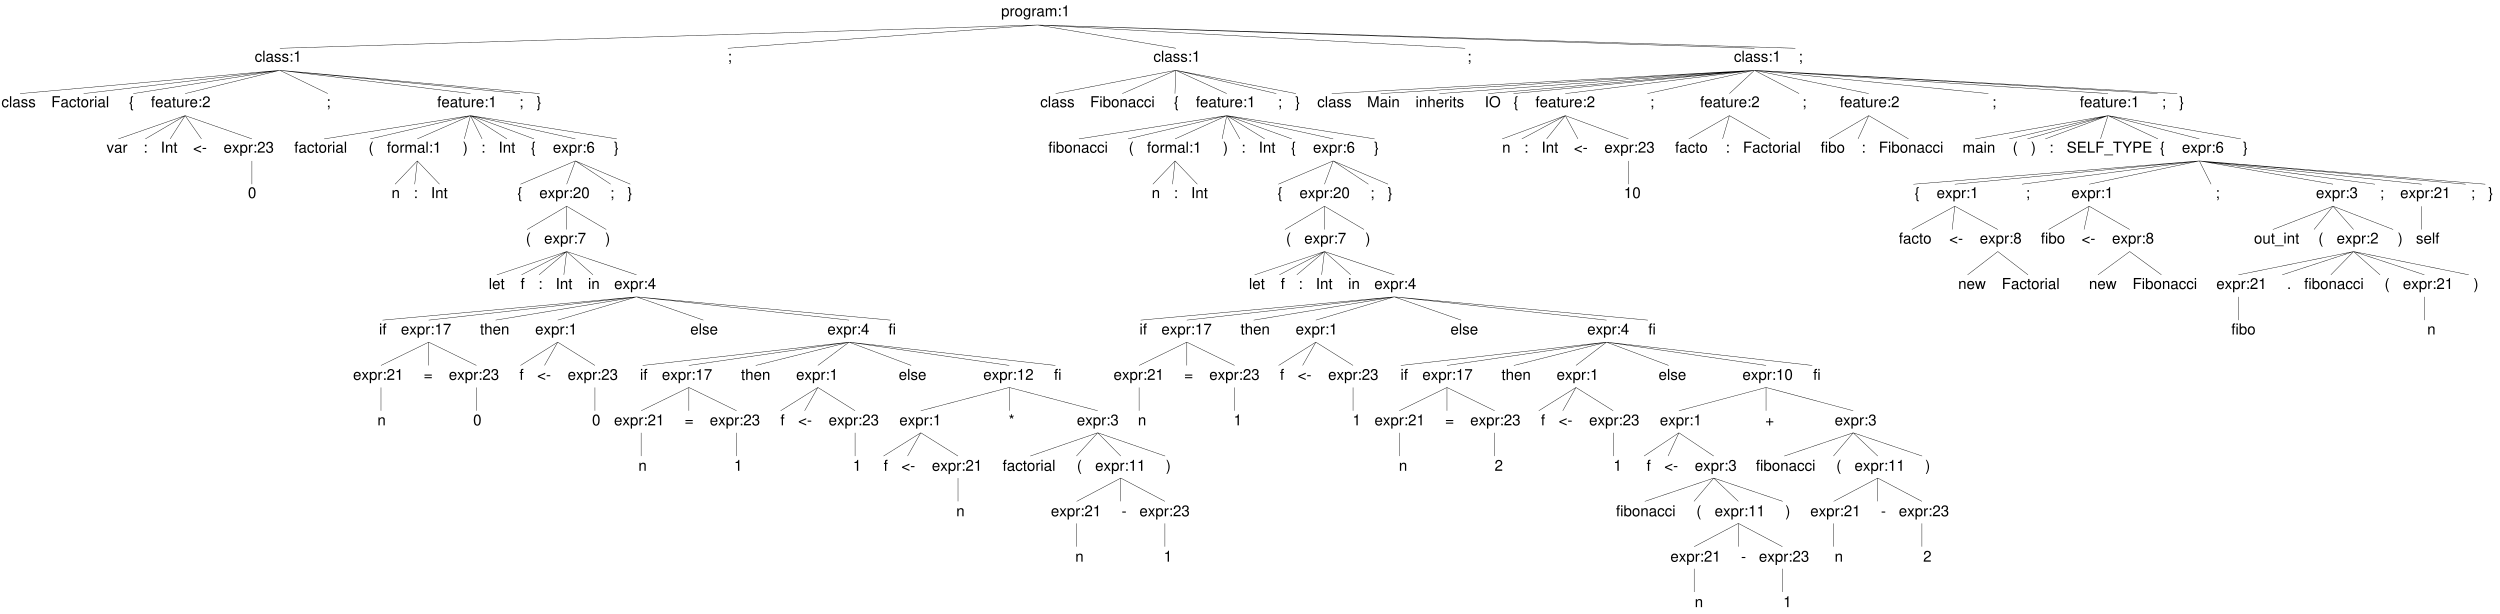 <?xml version="1.0" encoding="UTF-8"?>
<svg xmlns="http://www.w3.org/2000/svg" xmlns:xlink="http://www.w3.org/1999/xlink" width="1820pt" height="447pt" viewBox="0 0 1820 447" version="1.1">
<defs>
<g>
<symbol overflow="visible" id="glyph0-0">
<path style="stroke:none;" d=""/>
</symbol>
<symbol overflow="visible" id="glyph0-1">
<path style="stroke:none;" d="M 2.844 -5.672 L 2.844 0 L 3.812 0 L 3.812 -7.953 L 3.172 -7.953 C 2.844 -6.734 2.625 -6.562 1.125 -6.375 L 1.125 -5.672 Z M 2.844 -5.672 "/>
</symbol>
<symbol overflow="visible" id="glyph0-2">
<path style="stroke:none;" d="M 2.594 -8.016 C 1.5 -6.578 0.797 -4.578 0.797 -2.844 C 0.797 -1.109 1.5 0.891 2.594 2.328 L 3.203 2.328 C 2.234 0.766 1.688 -1.094 1.688 -2.844 C 1.688 -4.594 2.234 -6.453 3.203 -8.016 Z M 2.594 -8.016 "/>
</symbol>
<symbol overflow="visible" id="glyph0-3">
<path style="stroke:none;" d="M 2.844 -5.766 L 1.875 -5.766 L 1.875 -6.672 C 1.875 -7.047 2.094 -7.25 2.516 -7.25 C 2.594 -7.25 2.625 -7.25 2.844 -7.234 L 2.844 -8 C 2.625 -8.047 2.516 -8.047 2.328 -8.047 C 1.469 -8.047 0.969 -7.562 0.969 -6.75 L 0.969 -5.766 L 0.203 -5.766 L 0.203 -5.016 L 0.969 -5.016 L 0.969 0 L 1.875 0 L 1.875 -5.016 L 2.844 -5.016 Z M 2.844 -5.766 "/>
</symbol>
<symbol overflow="visible" id="glyph0-4">
<path style="stroke:none;" d="M 1.656 -5.766 L 0.734 -5.766 L 0.734 0 L 1.656 0 Z M 1.656 -8.016 L 0.719 -8.016 L 0.719 -6.859 L 1.656 -6.859 Z M 1.656 -8.016 "/>
</symbol>
<symbol overflow="visible" id="glyph0-5">
<path style="stroke:none;" d="M 0.594 -8.016 L 0.594 0 L 1.422 0 L 1.422 -0.734 C 1.859 -0.062 2.438 0.25 3.25 0.25 C 4.766 0.25 5.75 -0.984 5.75 -2.906 C 5.75 -4.781 4.812 -5.922 3.281 -5.922 C 2.5 -5.922 1.938 -5.625 1.5 -4.984 L 1.5 -8.016 Z M 3.109 -5.078 C 4.141 -5.078 4.797 -4.188 4.797 -2.812 C 4.797 -1.5 4.109 -0.609 3.109 -0.609 C 2.141 -0.609 1.5 -1.484 1.5 -2.844 C 1.5 -4.188 2.141 -5.078 3.109 -5.078 Z M 3.109 -5.078 "/>
</symbol>
<symbol overflow="visible" id="glyph0-6">
<path style="stroke:none;" d="M 2.984 -5.922 C 1.359 -5.922 0.391 -4.781 0.391 -2.844 C 0.391 -0.891 1.359 0.25 3 0.25 C 4.625 0.25 5.609 -0.906 5.609 -2.797 C 5.609 -4.797 4.656 -5.922 2.984 -5.922 Z M 3 -5.078 C 4.031 -5.078 4.656 -4.234 4.656 -2.812 C 4.656 -1.438 4.016 -0.594 3 -0.594 C 1.984 -0.594 1.359 -1.438 1.359 -2.844 C 1.359 -4.234 1.984 -5.078 3 -5.078 Z M 3 -5.078 "/>
</symbol>
<symbol overflow="visible" id="glyph0-7">
<path style="stroke:none;" d="M 0.766 -5.766 L 0.766 0 L 1.688 0 L 1.688 -3.172 C 1.688 -4.359 2.312 -5.125 3.25 -5.125 C 3.984 -5.125 4.438 -4.688 4.438 -4 L 4.438 0 L 5.359 0 L 5.359 -4.359 C 5.359 -5.312 4.641 -5.922 3.531 -5.922 C 2.672 -5.922 2.125 -5.594 1.609 -4.797 L 1.609 -5.766 Z M 0.766 -5.766 "/>
</symbol>
<symbol overflow="visible" id="glyph0-8">
<path style="stroke:none;" d="M 5.891 -0.531 C 5.781 -0.516 5.734 -0.516 5.688 -0.516 C 5.375 -0.516 5.188 -0.688 5.188 -0.969 L 5.188 -4.359 C 5.188 -5.375 4.438 -5.922 3.031 -5.922 C 2.172 -5.922 1.5 -5.688 1.109 -5.266 C 0.844 -4.969 0.734 -4.625 0.719 -4.062 L 1.641 -4.062 C 1.719 -4.766 2.141 -5.078 2.984 -5.078 C 3.828 -5.078 4.281 -4.781 4.281 -4.219 L 4.281 -3.984 C 4.266 -3.594 4.062 -3.438 3.328 -3.344 C 2.031 -3.172 1.828 -3.141 1.469 -2.984 C 0.797 -2.703 0.469 -2.203 0.469 -1.453 C 0.469 -0.406 1.188 0.25 2.359 0.25 C 3.078 0.25 3.656 0 4.312 -0.594 C 4.375 0 4.656 0.25 5.266 0.25 C 5.453 0.25 5.578 0.234 5.891 0.156 Z M 4.281 -1.812 C 4.281 -1.5 4.188 -1.312 3.922 -1.062 C 3.547 -0.719 3.094 -0.547 2.547 -0.547 C 1.844 -0.547 1.422 -0.891 1.422 -1.469 C 1.422 -2.078 1.812 -2.391 2.812 -2.531 C 3.781 -2.656 3.969 -2.703 4.281 -2.844 Z M 4.281 -1.812 "/>
</symbol>
<symbol overflow="visible" id="glyph0-9">
<path style="stroke:none;" d="M 5.188 -3.828 C 5.141 -4.391 5.016 -4.75 4.797 -5.078 C 4.406 -5.609 3.703 -5.922 2.906 -5.922 C 1.344 -5.922 0.344 -4.703 0.344 -2.781 C 0.344 -0.922 1.328 0.25 2.891 0.25 C 4.266 0.25 5.141 -0.578 5.25 -1.984 L 4.328 -1.984 C 4.172 -1.062 3.703 -0.594 2.922 -0.594 C 1.906 -0.594 1.297 -1.422 1.297 -2.781 C 1.297 -4.219 1.891 -5.078 2.891 -5.078 C 3.656 -5.078 4.141 -4.625 4.25 -3.828 Z M 5.188 -3.828 "/>
</symbol>
<symbol overflow="visible" id="glyph0-10">
<path style="stroke:none;" d="M 2.016 -3.656 L 5.844 -3.656 L 5.844 -4.547 L 2.016 -4.547 L 2.016 -7.109 L 6.375 -7.109 L 6.375 -8.016 L 0.984 -8.016 L 0.984 0 L 2.016 0 Z M 2.016 -3.656 "/>
</symbol>
<symbol overflow="visible" id="glyph0-11">
<path style="stroke:none;" d="M 2.797 -5.766 L 1.844 -5.766 L 1.844 -7.344 L 0.938 -7.344 L 0.938 -5.766 L 0.156 -5.766 L 0.156 -5.016 L 0.938 -5.016 L 0.938 -0.656 C 0.938 -0.062 1.328 0.25 2.047 0.25 C 2.281 0.25 2.484 0.234 2.797 0.172 L 2.797 -0.594 C 2.656 -0.562 2.547 -0.547 2.359 -0.547 C 1.953 -0.547 1.844 -0.656 1.844 -1.062 L 1.844 -5.016 L 2.797 -5.016 Z M 2.797 -5.766 "/>
</symbol>
<symbol overflow="visible" id="glyph0-12">
<path style="stroke:none;" d="M 0.766 -5.766 L 0.766 0 L 1.688 0 L 1.688 -2.984 C 1.688 -4.375 2.266 -5 3.531 -4.969 L 3.531 -5.891 C 3.375 -5.922 3.281 -5.922 3.172 -5.922 C 2.578 -5.922 2.141 -5.578 1.609 -4.719 L 1.609 -5.766 Z M 0.766 -5.766 "/>
</symbol>
<symbol overflow="visible" id="glyph0-13">
<path style="stroke:none;" d="M 1.672 -8.016 L 0.75 -8.016 L 0.75 0 L 1.672 0 Z M 1.672 -8.016 "/>
</symbol>
<symbol overflow="visible" id="glyph0-14">
<path style="stroke:none;" d="M 0.312 2.328 L 0.844 2.328 C 1.609 2.328 2.062 1.766 2.047 0.875 L 2.047 -0.953 C 2.031 -1.922 2.266 -2.344 2.875 -2.469 L 2.875 -3.219 C 2.266 -3.344 2.031 -3.766 2.047 -4.734 L 2.047 -6.562 C 2.062 -7.453 1.609 -8.016 0.844 -8.016 L 0.312 -8.016 L 0.312 -7.297 L 0.5 -7.297 C 1.047 -7.297 1.203 -7.141 1.203 -6.562 L 1.203 -4.578 C 1.203 -3.656 1.516 -3.062 2.094 -2.844 C 1.516 -2.625 1.203 -2.031 1.203 -1.109 L 1.203 0.875 C 1.203 1.453 1.062 1.609 0.5 1.609 L 0.312 1.609 Z M 0.312 2.328 "/>
</symbol>
<symbol overflow="visible" id="glyph0-15">
<path style="stroke:none;" d="M 1.016 2.328 C 2.125 0.891 2.812 -1.109 2.812 -2.844 C 2.812 -4.578 2.125 -6.578 1.016 -8.016 L 0.422 -8.016 C 1.391 -6.453 1.922 -4.594 1.922 -2.844 C 1.922 -1.094 1.391 0.766 0.422 2.328 Z M 1.016 2.328 "/>
</symbol>
<symbol overflow="visible" id="glyph0-16">
<path style="stroke:none;" d="M 5.641 -2.578 C 5.641 -3.453 5.578 -3.984 5.406 -4.406 C 5.031 -5.359 4.156 -5.922 3.078 -5.922 C 1.469 -5.922 0.438 -4.703 0.438 -2.812 C 0.438 -0.906 1.438 0.25 3.062 0.25 C 4.375 0.25 5.297 -0.5 5.516 -1.75 L 4.594 -1.75 C 4.344 -0.984 3.828 -0.594 3.094 -0.594 C 2.516 -0.594 2.016 -0.859 1.703 -1.344 C 1.484 -1.672 1.406 -2 1.391 -2.578 Z M 1.422 -3.328 C 1.5 -4.391 2.141 -5.078 3.062 -5.078 C 4 -5.078 4.656 -4.359 4.656 -3.328 Z M 1.422 -3.328 "/>
</symbol>
<symbol overflow="visible" id="glyph0-17">
<path style="stroke:none;" d="M 3.219 -2.984 L 5.141 -5.766 L 4.109 -5.766 L 2.734 -3.672 L 1.344 -5.766 L 0.297 -5.766 L 2.219 -2.938 L 0.188 0 L 1.234 0 L 2.688 -2.219 L 4.141 0 L 5.203 0 Z M 3.219 -2.984 "/>
</symbol>
<symbol overflow="visible" id="glyph0-18">
<path style="stroke:none;" d="M 0.594 2.391 L 1.516 2.391 L 1.516 -0.609 C 2 -0.016 2.547 0.25 3.281 0.25 C 4.781 0.25 5.75 -0.953 5.75 -2.781 C 5.75 -4.719 4.812 -5.922 3.281 -5.922 C 2.5 -5.922 1.875 -5.578 1.438 -4.891 L 1.438 -5.766 L 0.594 -5.766 Z M 3.125 -5.078 C 4.141 -5.078 4.797 -4.188 4.797 -2.812 C 4.797 -1.5 4.125 -0.609 3.125 -0.609 C 2.141 -0.609 1.516 -1.484 1.516 -2.844 C 1.516 -4.188 2.141 -5.078 3.125 -5.078 Z M 3.125 -5.078 "/>
</symbol>
<symbol overflow="visible" id="glyph0-19">
<path style="stroke:none;" d="M 2.359 -1.141 L 1.203 -1.141 L 1.203 0 L 2.359 0 Z M 2.359 -5.766 L 1.203 -5.766 L 1.203 -4.625 L 2.359 -4.625 Z M 2.359 -5.766 "/>
</symbol>
<symbol overflow="visible" id="glyph0-20">
<path style="stroke:none;" d="M 2.359 -5.766 L 1.219 -5.766 L 1.219 -4.625 L 2.359 -4.625 Z M 1.203 -1.141 L 1.203 0 L 1.875 0 L 1.875 0.203 C 1.875 0.953 1.734 1.172 1.203 1.203 L 1.203 1.609 C 1.938 1.641 2.359 1.109 2.359 0.172 L 2.359 -1.141 Z M 1.203 -1.141 "/>
</symbol>
<symbol overflow="visible" id="glyph0-21">
<path style="stroke:none;" d="M 4.812 -4.156 C 4.812 -5.297 4.062 -5.922 2.734 -5.922 C 1.391 -5.922 0.516 -5.234 0.516 -4.172 C 0.516 -3.266 0.984 -2.844 2.344 -2.516 L 3.203 -2.297 C 3.844 -2.141 4.094 -1.906 4.094 -1.5 C 4.094 -0.953 3.547 -0.594 2.75 -0.594 C 2.25 -0.594 1.844 -0.734 1.609 -0.984 C 1.469 -1.141 1.391 -1.312 1.344 -1.719 L 0.375 -1.719 C 0.422 -0.391 1.172 0.25 2.672 0.25 C 4.125 0.25 5.047 -0.469 5.047 -1.578 C 5.047 -2.438 4.562 -2.906 3.422 -3.172 L 2.547 -3.391 C 1.797 -3.562 1.469 -3.812 1.469 -4.219 C 1.469 -4.75 1.953 -5.078 2.688 -5.078 C 3.438 -5.078 3.828 -4.766 3.844 -4.156 Z M 4.812 -4.156 "/>
</symbol>
<symbol overflow="visible" id="glyph0-22">
<path style="stroke:none;" d="M 3.031 -8.016 L 2.531 -8.016 C 1.766 -8.016 1.312 -7.453 1.328 -6.562 L 1.328 -4.734 C 1.344 -3.766 1.109 -3.344 0.469 -3.219 L 0.469 -2.469 C 1.109 -2.344 1.344 -1.922 1.328 -0.953 L 1.328 0.875 C 1.312 1.766 1.766 2.328 2.531 2.328 L 3.031 2.328 L 3.031 1.609 L 2.875 1.609 C 2.328 1.609 2.172 1.453 2.172 0.875 L 2.172 -1.109 C 2.172 -2.031 1.859 -2.625 1.281 -2.844 C 1.906 -3.078 2.172 -3.594 2.172 -4.578 L 2.172 -6.562 C 2.172 -7.141 2.328 -7.297 2.875 -7.297 L 3.031 -7.297 Z M 3.031 -8.016 "/>
</symbol>
<symbol overflow="visible" id="glyph0-23">
<path style="stroke:none;" d="M 5.562 -0.953 L 1.469 -0.953 C 1.562 -1.609 1.906 -2.031 2.875 -2.625 L 3.969 -3.234 C 5.062 -3.844 5.625 -4.656 5.625 -5.625 C 5.625 -6.297 5.359 -6.906 4.891 -7.344 C 4.438 -7.75 3.859 -7.953 3.125 -7.953 C 2.141 -7.953 1.391 -7.594 0.969 -6.922 C 0.688 -6.5 0.578 -6 0.547 -5.203 L 1.516 -5.203 C 1.547 -5.734 1.609 -6.062 1.75 -6.328 C 2 -6.812 2.516 -7.109 3.094 -7.109 C 3.969 -7.109 4.625 -6.469 4.625 -5.609 C 4.625 -4.969 4.266 -4.422 3.578 -4.031 L 2.562 -3.438 C 0.938 -2.5 0.469 -1.75 0.375 -0.016 L 5.562 -0.016 Z M 5.562 -0.953 "/>
</symbol>
<symbol overflow="visible" id="glyph0-24">
<path style="stroke:none;" d="M 2.438 -3.656 L 2.953 -3.656 C 4.016 -3.656 4.578 -3.172 4.578 -2.219 C 4.578 -1.203 3.969 -0.609 2.969 -0.609 C 1.906 -0.609 1.391 -1.141 1.312 -2.312 L 0.359 -2.312 C 0.391 -1.672 0.5 -1.25 0.688 -0.906 C 1.094 -0.125 1.859 0.25 2.922 0.25 C 4.531 0.25 5.562 -0.719 5.562 -2.219 C 5.562 -3.234 5.188 -3.781 4.25 -4.109 C 4.969 -4.406 5.328 -4.969 5.328 -5.766 C 5.328 -7.125 4.438 -7.953 2.953 -7.953 C 1.391 -7.953 0.547 -7.078 0.516 -5.391 L 1.484 -5.391 C 1.5 -5.875 1.547 -6.156 1.656 -6.391 C 1.875 -6.844 2.359 -7.109 2.969 -7.109 C 3.828 -7.109 4.344 -6.594 4.344 -5.734 C 4.344 -5.172 4.141 -4.828 3.719 -4.641 C 3.453 -4.531 3.109 -4.484 2.438 -4.484 Z M 2.438 -3.656 "/>
</symbol>
<symbol overflow="visible" id="glyph0-25">
<path style="stroke:none;" d="M 5.297 0 L 5.297 -5.766 L 4.391 -5.766 L 4.391 -2.5 C 4.391 -1.312 3.766 -0.547 2.812 -0.547 C 2.094 -0.547 1.625 -0.984 1.625 -1.688 L 1.625 -5.766 L 0.719 -5.766 L 0.719 -1.312 C 0.719 -0.359 1.438 0.25 2.547 0.25 C 3.406 0.25 3.938 -0.047 4.484 -0.797 L 4.484 0 Z M 5.297 0 "/>
</symbol>
<symbol overflow="visible" id="glyph0-26">
<path style="stroke:none;" d="M 5.719 -7.797 L 0.5 -7.797 L 0.5 -6.844 L 4.719 -6.844 C 2.859 -4.188 2.094 -2.562 1.516 0 L 2.547 0 C 2.984 -2.5 3.953 -4.641 5.719 -6.984 Z M 5.719 -7.797 "/>
</symbol>
<symbol overflow="visible" id="glyph0-27">
<path style="stroke:none;" d="M 0.5 -2.172 L 5.875 0.094 L 5.875 -0.766 L 1.547 -2.578 L 5.875 -4.344 L 5.875 -5.219 L 0.5 -2.938 Z M 0.5 -2.172 "/>
</symbol>
<symbol overflow="visible" id="glyph0-28">
<path style="stroke:none;" d="M 3.125 -3.438 L 0.5 -3.438 L 0.5 -2.641 L 3.125 -2.641 Z M 3.125 -3.438 "/>
</symbol>
<symbol overflow="visible" id="glyph0-29">
<path style="stroke:none;" d="M 3.031 -7.953 C 2.297 -7.953 1.641 -7.625 1.234 -7.078 C 0.719 -6.375 0.469 -5.328 0.469 -3.844 C 0.469 -1.172 1.359 0.25 3.031 0.25 C 4.672 0.25 5.578 -1.172 5.578 -3.781 C 5.578 -5.328 5.328 -6.359 4.812 -7.078 C 4.406 -7.641 3.766 -7.953 3.031 -7.953 Z M 3.031 -7.094 C 4.062 -7.094 4.594 -6.031 4.594 -3.875 C 4.594 -1.609 4.078 -0.547 3 -0.547 C 1.984 -0.547 1.469 -1.656 1.469 -3.844 C 1.469 -6.031 1.984 -7.094 3.031 -7.094 Z M 3.031 -7.094 "/>
</symbol>
<symbol overflow="visible" id="glyph0-30">
<path style="stroke:none;" d="M 5.141 0 L 7.406 -6.719 L 7.406 0 L 8.375 0 L 8.375 -8.016 L 6.953 -8.016 L 4.625 -1.031 L 2.25 -8.016 L 0.828 -8.016 L 0.828 0 L 1.797 0 L 1.797 -6.719 L 4.062 0 Z M 5.141 0 "/>
</symbol>
<symbol overflow="visible" id="glyph0-31">
<path style="stroke:none;" d="M 5.484 -5.891 C 5.297 -7.188 4.453 -7.953 3.266 -7.953 C 2.406 -7.953 1.641 -7.531 1.172 -6.812 C 0.688 -6.031 0.469 -5.078 0.469 -3.625 C 0.469 -2.281 0.656 -1.438 1.141 -0.734 C 1.547 -0.094 2.234 0.25 3.094 0.25 C 4.578 0.25 5.641 -0.859 5.641 -2.406 C 5.641 -3.875 4.656 -4.906 3.25 -4.906 C 2.484 -4.906 1.875 -4.625 1.469 -4.031 C 1.469 -6 2.094 -7.094 3.203 -7.094 C 3.891 -7.094 4.359 -6.656 4.516 -5.891 Z M 3.141 -4.047 C 4.062 -4.047 4.656 -3.391 4.656 -2.328 C 4.656 -1.328 4 -0.609 3.109 -0.609 C 2.203 -0.609 1.516 -1.359 1.516 -2.375 C 1.516 -3.359 2.172 -4.047 3.141 -4.047 Z M 3.141 -4.047 "/>
</symbol>
<symbol overflow="visible" id="glyph0-32">
<path style="stroke:none;" d="M 2.141 -8.016 L 1.094 -8.016 L 1.094 0 L 2.141 0 Z M 2.141 -8.016 "/>
</symbol>
<symbol overflow="visible" id="glyph0-33">
<path style="stroke:none;" d="M 4.297 -4.188 C 5.109 -4.688 5.375 -5.078 5.375 -5.828 C 5.375 -7.078 4.406 -7.953 3.031 -7.953 C 1.656 -7.953 0.688 -7.078 0.688 -5.844 C 0.688 -5.078 0.938 -4.703 1.734 -4.188 C 0.844 -3.734 0.406 -3.094 0.406 -2.219 C 0.406 -0.766 1.469 0.25 3.031 0.25 C 4.562 0.25 5.641 -0.766 5.641 -2.219 C 5.641 -3.094 5.203 -3.734 4.297 -4.188 Z M 3.031 -7.094 C 3.844 -7.094 4.375 -6.594 4.375 -5.812 C 4.375 -5.062 3.844 -4.562 3.031 -4.562 C 2.203 -4.562 1.672 -5.062 1.672 -5.828 C 1.672 -6.594 2.203 -7.094 3.031 -7.094 Z M 3.031 -3.75 C 4 -3.75 4.656 -3.109 4.656 -2.188 C 4.656 -1.234 4 -0.609 3 -0.609 C 2.062 -0.609 1.391 -1.25 1.391 -2.172 C 1.391 -3.125 2.047 -3.75 3.031 -3.75 Z M 3.031 -3.75 "/>
</symbol>
<symbol overflow="visible" id="glyph0-34">
<path style="stroke:none;" d="M 5.875 -3.891 L 0.547 -3.891 L 0.547 -3.109 L 5.875 -3.109 Z M 5.875 -1.984 L 0.547 -1.984 L 0.547 -1.219 L 5.875 -1.219 Z M 5.875 -1.984 "/>
</symbol>
<symbol overflow="visible" id="glyph0-35">
<path style="stroke:none;" d="M 3.594 -1.922 L 3.594 0 L 4.562 0 L 4.562 -1.922 L 5.719 -1.922 L 5.719 -2.797 L 4.562 -2.797 L 4.562 -7.953 L 3.844 -7.953 L 0.312 -2.953 L 0.312 -1.922 Z M 3.594 -2.797 L 1.156 -2.797 L 3.594 -6.297 Z M 3.594 -2.797 "/>
</symbol>
<symbol overflow="visible" id="glyph0-36">
<path style="stroke:none;" d="M 6.562 -5.672 C 6.562 -6.219 6.516 -6.375 6.344 -6.75 C 5.906 -7.672 4.969 -8.156 3.625 -8.156 C 1.859 -8.156 0.766 -7.25 0.766 -5.797 C 0.766 -4.812 1.281 -4.203 2.344 -3.922 L 4.328 -3.406 C 5.359 -3.141 5.812 -2.734 5.812 -2.094 C 5.812 -1.672 5.578 -1.234 5.234 -0.984 C 4.922 -0.766 4.406 -0.656 3.766 -0.656 C 2.875 -0.656 2.297 -0.859 1.906 -1.312 C 1.609 -1.672 1.484 -2.062 1.5 -2.547 L 0.531 -2.547 C 0.531 -1.812 0.688 -1.328 1 -0.891 C 1.547 -0.125 2.469 0.25 3.703 0.25 C 4.656 0.25 5.438 0.031 5.953 -0.359 C 6.484 -0.797 6.828 -1.5 6.828 -2.203 C 6.828 -3.188 6.219 -3.922 5.125 -4.219 L 3.109 -4.75 C 2.141 -5.016 1.797 -5.328 1.797 -5.938 C 1.797 -6.75 2.516 -7.297 3.594 -7.297 C 4.859 -7.297 5.578 -6.719 5.594 -5.672 Z M 6.562 -5.672 "/>
</symbol>
<symbol overflow="visible" id="glyph0-37">
<path style="stroke:none;" d="M 2.016 -3.656 L 6.375 -3.656 L 6.375 -4.547 L 2.016 -4.547 L 2.016 -7.109 L 6.547 -7.109 L 6.547 -8.016 L 0.984 -8.016 L 0.984 0 L 6.75 0 L 6.75 -0.906 L 2.016 -0.906 Z M 2.016 -3.656 "/>
</symbol>
<symbol overflow="visible" id="glyph0-38">
<path style="stroke:none;" d="M 1.906 -8.016 L 0.875 -8.016 L 0.875 0 L 5.859 0 L 5.859 -0.906 L 1.906 -0.906 Z M 1.906 -8.016 "/>
</symbol>
<symbol overflow="visible" id="glyph0-39">
<path style="stroke:none;" d="M 6.359 1.391 L -0.234 1.391 L -0.234 1.938 L 6.359 1.938 Z M 6.359 1.391 "/>
</symbol>
<symbol overflow="visible" id="glyph0-40">
<path style="stroke:none;" d="M 3.891 -7.109 L 6.516 -7.109 L 6.516 -8.016 L 0.234 -8.016 L 0.234 -7.109 L 2.875 -7.109 L 2.875 0 L 3.891 0 Z M 3.891 -7.109 "/>
</symbol>
<symbol overflow="visible" id="glyph0-41">
<path style="stroke:none;" d="M 4.25 -3.141 L 7.266 -8.016 L 6.047 -8.016 L 3.766 -4.109 L 1.406 -8.016 L 0.141 -8.016 L 3.234 -3.141 L 3.234 0 L 4.25 0 Z M 4.25 -3.141 "/>
</symbol>
<symbol overflow="visible" id="glyph0-42">
<path style="stroke:none;" d="M 2.031 -3.406 L 4.547 -3.406 C 5.172 -3.406 5.672 -3.594 6.094 -3.969 C 6.578 -4.406 6.781 -4.922 6.781 -5.672 C 6.781 -7.172 5.891 -8.016 4.312 -8.016 L 1 -8.016 L 1 0 L 2.031 0 Z M 2.031 -4.297 L 2.031 -7.109 L 4.156 -7.109 C 5.141 -7.109 5.719 -6.594 5.719 -5.703 C 5.719 -4.828 5.141 -4.297 4.156 -4.297 Z M 2.031 -4.297 "/>
</symbol>
<symbol overflow="visible" id="glyph0-43">
<path style="stroke:none;" d="M 4.438 -5.766 L 4.438 -4.922 C 3.984 -5.625 3.469 -5.922 2.75 -5.922 C 1.359 -5.922 0.391 -4.625 0.391 -2.781 C 0.391 -1.812 0.609 -1.109 1.109 -0.531 C 1.547 -0.016 2.094 0.25 2.688 0.25 C 3.375 0.25 3.875 -0.062 4.359 -0.781 L 4.359 -0.484 C 4.359 1.062 3.922 1.625 2.781 1.625 C 2 1.625 1.594 1.312 1.5 0.656 L 0.578 0.656 C 0.656 1.734 1.5 2.391 2.766 2.391 C 3.609 2.391 4.312 2.125 4.688 1.656 C 5.125 1.125 5.297 0.406 5.297 -0.953 L 5.297 -5.766 Z M 2.844 -5.078 C 3.812 -5.078 4.359 -4.266 4.359 -2.812 C 4.359 -1.406 3.797 -0.594 2.844 -0.594 C 1.891 -0.594 1.344 -1.422 1.344 -2.844 C 1.344 -4.25 1.891 -5.078 2.844 -5.078 Z M 2.844 -5.078 "/>
</symbol>
<symbol overflow="visible" id="glyph0-44">
<path style="stroke:none;" d="M 0.766 -5.766 L 0.766 0 L 1.688 0 L 1.688 -3.625 C 1.688 -4.453 2.297 -5.125 3.047 -5.125 C 3.734 -5.125 4.109 -4.703 4.109 -3.969 L 4.109 0 L 5.031 0 L 5.031 -3.625 C 5.031 -4.453 5.641 -5.125 6.391 -5.125 C 7.062 -5.125 7.453 -4.703 7.453 -3.969 L 7.453 0 L 8.375 0 L 8.375 -4.328 C 8.375 -5.359 7.781 -5.922 6.703 -5.922 C 5.938 -5.922 5.484 -5.703 4.938 -5.047 C 4.594 -5.672 4.141 -5.922 3.391 -5.922 C 2.625 -5.922 2.094 -5.641 1.609 -4.953 L 1.609 -5.766 Z M 0.766 -5.766 "/>
</symbol>
<symbol overflow="visible" id="glyph0-45">
<path style="stroke:none;" d="M 1.766 -8.016 L 1.812 -6.781 L 0.656 -7.203 L 0.438 -6.562 L 1.625 -6.219 L 0.875 -5.25 L 1.422 -4.844 L 2.109 -5.875 L 2.797 -4.844 L 3.359 -5.25 L 2.578 -6.219 L 3.766 -6.562 L 3.562 -7.203 L 2.391 -6.781 L 2.453 -8.016 Z M 1.766 -8.016 "/>
</symbol>
<symbol overflow="visible" id="glyph0-46">
<path style="stroke:none;" d="M 5.875 -2.938 L 3.594 -2.938 L 3.594 -5.219 L 2.828 -5.219 L 2.828 -2.938 L 0.547 -2.938 L 0.547 -2.172 L 2.828 -2.172 L 2.828 0.109 L 3.594 0.109 L 3.594 -2.172 L 5.875 -2.172 Z M 5.875 -2.938 "/>
</symbol>
<symbol overflow="visible" id="glyph0-47">
<path style="stroke:none;" d="M 0.766 -8.016 L 0.766 0 L 1.688 0 L 1.688 -3.172 C 1.688 -4.359 2.297 -5.125 3.25 -5.125 C 3.547 -5.125 3.844 -5.031 4.062 -4.875 C 4.328 -4.672 4.438 -4.406 4.438 -4 L 4.438 0 L 5.344 0 L 5.344 -4.359 C 5.344 -5.328 4.656 -5.922 3.531 -5.922 C 2.719 -5.922 2.219 -5.672 1.688 -4.969 L 1.688 -8.016 Z M 0.766 -8.016 "/>
</symbol>
<symbol overflow="visible" id="glyph0-48">
<path style="stroke:none;" d="M 2.094 -1.141 L 0.953 -1.141 L 0.953 0 L 2.094 0 Z M 2.094 -1.141 "/>
</symbol>
<symbol overflow="visible" id="glyph0-49">
<path style="stroke:none;" d="M 6.094 0 L 7.781 -5.766 L 6.75 -5.766 L 5.609 -1.281 L 4.484 -5.766 L 3.359 -5.766 L 2.25 -1.281 L 1.078 -5.766 L 0.062 -5.766 L 1.734 0 L 2.766 0 L 3.891 -4.516 L 5.047 0 Z M 6.094 0 "/>
</symbol>
<symbol overflow="visible" id="glyph0-50">
<path style="stroke:none;" d="M 3.141 0 L 5.344 -5.766 L 4.312 -5.766 L 2.688 -1.094 L 1.141 -5.766 L 0.109 -5.766 L 2.141 0 Z M 3.141 0 "/>
</symbol>
<symbol overflow="visible" id="glyph0-51">
<path style="stroke:none;" d="M 4.281 -8.156 C 1.984 -8.156 0.422 -6.453 0.422 -3.953 C 0.422 -1.438 1.969 0.25 4.297 0.25 C 5.266 0.25 6.125 -0.047 6.781 -0.594 C 7.641 -1.328 8.156 -2.578 8.156 -3.891 C 8.156 -6.469 6.641 -8.156 4.281 -8.156 Z M 4.281 -7.25 C 6.016 -7.25 7.141 -5.938 7.141 -3.906 C 7.141 -1.969 5.984 -0.656 4.297 -0.656 C 2.578 -0.656 1.438 -1.969 1.438 -3.953 C 1.438 -5.922 2.578 -7.25 4.281 -7.25 Z M 4.281 -7.25 "/>
</symbol>
</g>
</defs>
<g id="surface1">
<g style="fill:rgb(0%,0%,0%);fill-opacity:1;">
  <use xlink:href="#glyph0-1" x="534.407" y="342.736"/>
</g>
<path style="fill:none;stroke-width:2.694;stroke-linecap:butt;stroke-linejoin:miter;stroke:rgb(0%,0%,0%);stroke-opacity:1;stroke-miterlimit:10;" d="M 6805.302 3863.064 L 1835.584 3710.424 M 1835.584 3565.922 L 131.627 3413.246 M 1835.584 3565.922 L 548.574 3413.246 M 1835.584 3565.922 L 874.308 3413.246 M 1835.584 3565.922 L 1214.04 3413.246 M 1214.04 3268.744 L 775.974 3116.068 M 1214.04 3268.744 L 953.242 3116.068 M 1214.04 3268.744 L 1115.986 3116.068 M 1214.04 3268.744 L 1321.285 3116.068 M 1214.04 3268.744 L 1652.106 3116.068 M 1652.106 2971.601 L 1652.106 2818.926 M 1835.584 3565.922 L 2149.881 3413.246 M 1835.584 3565.922 L 3085.687 3413.246 M 3085.687 3268.744 L 2126.166 3116.068 M 3085.687 3268.744 L 2428.711 3116.068 M 3085.687 3268.744 L 2736.904 3116.068 M 2736.904 2971.601 L 2591.14 2818.926 M 2736.904 2971.601 L 2719.96 2818.926 M 2736.904 2971.601 L 2882.669 2818.926 M 3085.687 3268.744 L 3045.098 3116.068 M 3085.687 3268.744 L 3161.85 3116.068 M 3085.687 3268.744 L 3324.559 3116.068 M 3085.687 3268.744 L 3502.073 3116.068 M 3085.687 3268.744 L 3773.676 3116.068 M 3773.676 2971.601 L 3413.597 2818.926 M 3773.676 2971.601 L 3716.598 2818.926 M 3716.598 2674.424 L 3457.133 2521.783 M 3716.598 2674.424 L 3716.598 2521.783 M 3716.598 2377.281 L 3258.781 2224.605 M 3716.598 2377.281 L 3420.473 2224.605 M 3716.598 2377.281 L 3535.33 2224.605 M 3716.598 2377.281 L 3698.075 2224.605 M 3716.598 2377.281 L 3889.165 2224.605 M 3716.598 2377.281 L 4174.415 2224.605 M 4174.415 2080.103 L 2508.978 1927.428 M 4174.415 2080.103 L 2811.664 1927.428 M 2811.664 1782.961 L 2498.699 1630.285 M 2498.699 1485.783 L 2498.699 1333.107 M 2811.664 1782.961 L 2811.664 1630.285 M 2811.664 1782.961 L 3124.663 1630.285 M 3124.663 1485.783 L 3124.663 1333.107 M 4174.415 2080.103 L 3250.431 1927.428 M 4174.415 2080.103 L 3657.766 1927.428 M 3657.766 1782.961 L 3413.632 1630.285 M 3657.766 1782.961 L 3571.079 1630.285 M 3657.766 1782.961 L 3901.9 1630.285 M 3901.9 1485.783 L 3901.9 1333.107 M 4174.415 2080.103 L 4613.148 1927.428 M 4174.415 2080.103 L 5568.53 1927.428 M 5568.53 1782.961 L 4215.18 1630.285 M 5568.53 1782.961 L 4517.901 1630.285 M 4517.901 1485.783 L 4204.901 1333.107 M 4204.901 1188.641 L 4204.901 1035.965 M 4517.901 1485.783 L 4517.901 1333.107 M 4517.901 1485.783 L 4830.865 1333.107 M 4830.865 1188.641 L 4830.865 1035.965 M 5568.53 1782.961 L 4956.633 1630.285 M 5568.53 1782.961 L 5363.968 1630.285 M 5363.968 1485.783 L 5119.834 1333.107 M 5363.968 1485.783 L 5277.281 1333.107 M 5363.968 1485.783 L 5608.102 1333.107 M 5608.102 1188.641 L 5608.102 1035.965 M 5568.53 1782.961 L 5975.864 1630.285 M 5568.53 1782.961 L 6619.194 1630.285 M 6619.194 1485.783 L 6039.046 1333.107 M 6039.046 1188.641 L 5794.912 1035.965 M 6039.046 1188.641 L 5952.359 1035.965 M 6039.046 1188.641 L 6283.18 1035.965 M 6283.18 891.463 L 6283.18 738.822 M 6619.194 1485.783 L 6619.194 1333.107 M 6619.194 1485.783 L 7199.376 1333.107 M 7199.376 1188.641 L 6757.24 1035.965 M 7199.376 1188.641 L 7059.786 1035.965 M 7199.376 1188.641 L 7350.648 1035.965 M 7350.648 891.463 L 7061.224 738.822 M 7061.224 594.32 L 7061.224 441.644 M 7350.648 891.463 L 7350.648 738.822 M 7350.648 891.463 L 7640.073 738.822 M 7640.073 594.32 L 7640.073 441.644 M 7199.376 1188.641 L 7641.511 1035.965 M 5568.53 1782.961 L 6921.914 1630.285 M 4174.415 2080.103 L 5839.852 1927.428 M 3716.598 2674.424 L 3976.028 2521.783 M 3773.676 2971.601 L 4004.83 2818.926 M 3773.676 2971.601 L 4133.72 2818.926 M 3085.687 3268.744 L 4045.244 3116.068 M 1835.584 3565.922 L 3410.65 3413.246 M 1835.584 3565.922 L 3539.54 3413.246 M 6805.302 3863.064 L 4773.577 3710.424 M 6805.302 3863.064 L 7711.57 3710.424 M 7711.57 3565.922 L 6923.563 3413.246 M 7711.57 3565.922 L 7360.401 3413.246 M 7711.57 3565.922 L 7706.062 3413.246 M 7711.57 3565.922 L 8045.759 3413.246 M 8045.759 3268.744 L 7076.274 3116.068 M 8045.759 3268.744 L 7398.711 3116.068 M 8045.759 3268.744 L 7706.904 3116.068 M 7706.904 2971.601 L 7561.174 2818.926 M 7706.904 2971.601 L 7689.959 2818.926 M 7706.904 2971.601 L 7852.669 2818.926 M 8045.759 3268.744 L 8015.097 3116.068 M 8045.759 3268.744 L 8131.849 3116.068 M 8045.759 3268.744 L 8294.594 3116.068 M 8045.759 3268.744 L 8472.072 3116.068 M 8045.759 3268.744 L 8743.675 3116.068 M 8743.675 2971.601 L 8383.596 2818.926 M 8743.675 2971.601 L 8686.597 2818.926 M 8686.597 2674.424 L 8427.168 2521.783 M 8686.597 2674.424 L 8686.597 2521.783 M 8686.597 2377.281 L 8228.78 2224.605 M 8686.597 2377.281 L 8390.472 2224.605 M 8686.597 2377.281 L 8505.33 2224.605 M 8686.597 2377.281 L 8668.074 2224.605 M 8686.597 2377.281 L 8859.2 2224.605 M 8686.597 2377.281 L 9144.415 2224.605 M 9144.415 2080.103 L 7481.118 1927.428 M 9144.415 2080.103 L 7783.838 1927.428 M 7783.838 1782.961 L 7470.874 1630.285 M 7470.874 1485.783 L 7470.874 1333.107 M 7783.838 1782.961 L 7783.838 1630.285 M 7783.838 1782.961 L 8096.838 1630.285 M 8096.838 1485.783 L 8096.838 1333.107 M 9144.415 2080.103 L 8222.606 1927.428 M 9144.415 2080.103 L 8629.94 1927.428 M 8629.94 1782.961 L 8385.806 1630.285 M 8629.94 1782.961 L 8543.253 1630.285 M 8629.94 1782.961 L 8874.074 1630.285 M 8874.074 1485.783 L 8874.074 1333.107 M 9144.415 2080.103 L 9583.182 1927.428 M 9144.415 2080.103 L 10536.389 1927.428 M 10536.389 1782.961 L 9187.355 1630.285 M 10536.389 1782.961 L 9490.04 1630.285 M 9490.04 1485.783 L 9177.076 1333.107 M 9177.076 1188.641 L 9177.076 1035.965 M 9490.04 1485.783 L 9490.04 1333.107 M 9490.04 1485.783 L 9803.04 1333.107 M 9803.04 1188.641 L 9803.04 1035.965 M 10536.389 1782.961 L 9928.808 1630.285 M 10536.389 1782.961 L 10336.107 1630.285 M 10336.107 1485.783 L 10092.008 1333.107 M 10336.107 1485.783 L 10249.49 1333.107 M 10336.107 1485.783 L 10580.311 1333.107 M 10580.311 1188.641 L 10580.311 1035.965 M 10536.389 1782.961 L 10943.688 1630.285 M 10536.389 1782.961 L 11582.703 1630.285 M 11582.703 1485.783 L 11011.186 1333.107 M 11011.186 1188.641 L 10782.803 1035.965 M 11011.186 1188.641 L 10940.215 1035.965 M 11011.186 1188.641 L 11239.603 1035.965 M 11239.603 891.463 L 10787.504 738.822 M 11239.603 891.463 L 11110.011 738.822 M 11239.603 891.463 L 11400.909 738.822 M 11400.909 594.32 L 11111.414 441.644 M 11111.414 297.143 L 11111.414 144.467 M 11400.909 594.32 L 11400.909 441.644 M 11400.909 594.32 L 11690.299 441.644 M 11690.299 297.143 L 11690.299 144.467 M 11239.603 891.463 L 11691.702 738.822 M 11582.703 1485.783 L 11582.703 1333.107 M 11582.703 1485.783 L 12154.29 1333.107 M 12154.29 1188.641 L 11702.191 1035.965 M 12154.29 1188.641 L 12024.698 1035.965 M 12154.29 1188.641 L 12315.491 1035.965 M 12315.491 891.463 L 12026.101 738.822 M 12026.101 594.32 L 12026.101 441.644 M 12315.491 891.463 L 12315.491 738.822 M 12315.491 891.463 L 12604.916 738.822 M 12604.916 594.32 L 12604.916 441.644 M 12154.29 1188.641 L 12606.389 1035.965 M 10536.389 1782.961 L 11885.494 1630.285 M 9144.415 2080.103 L 10807.711 1927.428 M 8686.597 2674.424 L 8946.027 2521.783 M 8743.675 2971.601 L 8974.829 2818.926 M 8743.675 2971.601 L 9103.72 2818.926 M 8045.759 3268.744 L 9015.243 3116.068 M 7711.57 3565.922 L 8370.686 3413.246 M 7711.57 3565.922 L 8499.576 3413.246 M 6805.302 3863.064 L 9609.213 3710.424 M 6805.302 3863.064 L 11506.786 3710.424 M 11506.786 3565.922 L 8734.484 3413.246 M 11506.786 3565.922 L 9055.903 3413.246 M 11506.786 3565.922 L 9440.575 3413.246 M 11506.786 3565.922 L 9760.696 3413.246 M 11506.786 3565.922 L 9926.387 3413.246 M 11506.786 3565.922 L 10266.084 3413.246 M 10266.084 3268.744 L 9852.295 3116.068 M 10266.084 3268.744 L 9981.08 3116.068 M 10266.084 3268.744 L 10143.789 3116.068 M 10266.084 3268.744 L 10349.087 3116.068 M 10266.084 3268.744 L 10679.909 3116.068 M 10679.909 2971.601 L 10679.909 2818.926 M 11506.786 3565.922 L 10804.203 3413.246 M 11506.786 3565.922 L 11342.393 3413.246 M 11342.393 3268.744 L 11075.912 3116.068 M 11342.393 3268.744 L 11297.804 3116.068 M 11342.393 3268.744 L 11608.804 3116.068 M 11506.786 3565.922 L 11799.403 3413.246 M 11506.786 3565.922 L 12256.308 3413.246 M 12256.308 3268.744 L 11995.791 3116.068 M 12256.308 3268.744 L 12186.004 3116.068 M 12256.308 3268.744 L 12516.895 3116.068 M 11506.786 3565.922 L 13040.912 3413.246 M 11506.786 3565.922 L 13825.41 3413.246 M 13825.41 3268.744 L 12954.505 3116.068 M 13825.41 3268.744 L 13178.117 3116.068 M 13825.41 3268.744 L 13297.395 3116.068 M 13825.41 3268.744 L 13414.217 3116.068 M 13825.41 3268.744 L 13776.191 3116.068 M 13825.41 3268.744 L 14153.004 3116.068 M 13825.41 3268.744 L 14424.607 3116.068 M 14424.607 2971.601 L 12549.206 2818.926 M 14424.607 2971.601 L 12820.809 2818.926 M 12820.809 2674.424 L 12538.786 2521.783 M 12820.809 2674.424 L 12803.303 2521.783 M 12820.809 2674.424 L 13102.691 2521.783 M 13102.691 2377.281 L 12904.514 2224.605 M 13102.691 2377.281 L 13300.903 2224.605 M 14424.607 2971.601 L 13261.19 2818.926 M 14424.607 2971.601 L 13701.712 2818.926 M 13701.712 2674.424 L 13435.617 2521.783 M 13701.712 2674.424 L 13668.384 2521.783 M 13701.712 2674.424 L 13967.807 2521.783 M 13967.807 2377.281 L 13759.597 2224.605 M 13967.807 2377.281 L 14175.912 2224.605 M 14424.607 2971.601 L 14501.401 2818.926 M 14424.607 2971.601 L 15301.09 2818.926 M 15301.09 2674.424 L 14906.595 2521.783 M 15301.09 2674.424 L 15176.69 2521.783 M 15301.09 2674.424 L 15436.085 2521.783 M 15436.085 2377.281 L 14680.914 2224.605 M 14680.914 2080.103 L 14680.914 1927.428 M 15436.085 2377.281 L 14968.199 2224.605 M 15436.085 2377.281 L 15287.092 2224.605 M 15436.085 2377.281 L 15609.599 2224.605 M 15436.085 2377.281 L 15900.392 2224.605 M 15900.392 2080.103 L 15900.392 1927.428 M 15436.085 2377.281 L 16191.29 2224.605 M 15301.09 2674.424 L 15695.514 2521.783 M 14424.607 2971.601 L 15576.307 2818.926 M 14424.607 2971.601 L 15882.886 2818.926 M 15882.886 2674.424 L 15882.886 2521.783 M 14424.607 2971.601 L 16171.083 2818.926 M 14424.607 2971.601 L 16300.008 2818.926 M 13825.41 3268.744 L 14696.21 3116.068 M 11506.786 3565.922 L 14150.303 3413.246 M 11506.786 3565.922 L 14279.193 3413.246 M 6805.302 3863.064 L 11774.986 3710.424 " transform="matrix(0.111,0,0,-0.111,0,447)"/>
<g style="fill:rgb(0%,0%,0%);fill-opacity:1;">
  <use xlink:href="#glyph0-2" x="821.684" y="111.12"/>
</g>
<g style="fill:rgb(0%,0%,0%);fill-opacity:1;">
  <use xlink:href="#glyph0-3" x="1677.421" y="210.384"/>
  <use xlink:href="#glyph0-4" x="1680.479" y="210.384"/>
  <use xlink:href="#glyph0-5" x="1682.921" y="210.384"/>
  <use xlink:href="#glyph0-6" x="1689.037" y="210.384"/>
  <use xlink:href="#glyph0-7" x="1695.153" y="210.384"/>
  <use xlink:href="#glyph0-8" x="1701.269" y="210.384"/>
  <use xlink:href="#glyph0-9" x="1707.385" y="210.384"/>
  <use xlink:href="#glyph0-9" x="1712.885" y="210.384"/>
  <use xlink:href="#glyph0-4" x="1718.385" y="210.384"/>
</g>
<g style="fill:rgb(0%,0%,0%);fill-opacity:1;">
  <use xlink:href="#glyph0-10" x="37.311" y="78.032"/>
  <use xlink:href="#glyph0-8" x="44.032" y="78.032"/>
  <use xlink:href="#glyph0-9" x="50.148" y="78.032"/>
  <use xlink:href="#glyph0-11" x="55.648" y="78.032"/>
  <use xlink:href="#glyph0-6" x="58.706" y="78.032"/>
  <use xlink:href="#glyph0-12" x="64.822" y="78.032"/>
  <use xlink:href="#glyph0-4" x="68.485" y="78.032"/>
  <use xlink:href="#glyph0-8" x="70.927" y="78.032"/>
  <use xlink:href="#glyph0-13" x="77.043" y="78.032"/>
</g>
<g style="fill:rgb(0%,0%,0%);fill-opacity:1;">
  <use xlink:href="#glyph0-14" x="1000.325" y="111.12"/>
</g>
<g style="fill:rgb(0%,0%,0%);fill-opacity:1;">
  <use xlink:href="#glyph0-15" x="993.972" y="177.296"/>
</g>
<g style="fill:rgb(0%,0%,0%);fill-opacity:1;">
  <use xlink:href="#glyph0-14" x="1632.882" y="111.12"/>
</g>
<g style="fill:rgb(0%,0%,0%);fill-opacity:1;">
  <use xlink:href="#glyph0-16" x="1350.057" y="342.736"/>
  <use xlink:href="#glyph0-17" x="1356.173" y="342.736"/>
  <use xlink:href="#glyph0-18" x="1361.673" y="342.736"/>
  <use xlink:href="#glyph0-12" x="1367.789" y="342.736"/>
  <use xlink:href="#glyph0-19" x="1371.452" y="342.736"/>
  <use xlink:href="#glyph0-1" x="1374.51" y="342.736"/>
  <use xlink:href="#glyph0-1" x="1380.626" y="342.736"/>
</g>
<g style="fill:rgb(0%,0%,0%);fill-opacity:1;">
  <use xlink:href="#glyph0-20" x="1798.756" y="144.208"/>
</g>
<g style="fill:rgb(0%,0%,0%);fill-opacity:1;">
  <use xlink:href="#glyph0-21" x="1758.802" y="177.296"/>
  <use xlink:href="#glyph0-16" x="1764.302" y="177.296"/>
  <use xlink:href="#glyph0-13" x="1770.418" y="177.296"/>
  <use xlink:href="#glyph0-3" x="1772.86" y="177.296"/>
</g>
<g style="fill:rgb(0%,0%,0%);fill-opacity:1;">
  <use xlink:href="#glyph0-22" x="1101.779" y="78.032"/>
</g>
<g style="fill:rgb(0%,0%,0%);fill-opacity:1;">
  <use xlink:href="#glyph0-1" x="1298.184" y="442"/>
</g>
<g style="fill:rgb(0%,0%,0%);fill-opacity:1;">
  <use xlink:href="#glyph0-1" x="847.203" y="408.912"/>
</g>
<g style="fill:rgb(0%,0%,0%);fill-opacity:1;">
  <use xlink:href="#glyph0-23" x="1088.043" y="342.736"/>
</g>
<g style="fill:rgb(0%,0%,0%);fill-opacity:1;">
  <use xlink:href="#glyph0-16" x="1382.284" y="375.824"/>
  <use xlink:href="#glyph0-17" x="1388.4" y="375.824"/>
  <use xlink:href="#glyph0-18" x="1393.9" y="375.824"/>
  <use xlink:href="#glyph0-12" x="1400.016" y="375.824"/>
  <use xlink:href="#glyph0-19" x="1403.679" y="375.824"/>
  <use xlink:href="#glyph0-23" x="1406.737" y="375.824"/>
  <use xlink:href="#glyph0-24" x="1412.853" y="375.824"/>
</g>
<g style="fill:rgb(0%,0%,0%);fill-opacity:1;">
  <use xlink:href="#glyph0-7" x="696.126" y="375.824"/>
</g>
<g style="fill:rgb(0%,0%,0%);fill-opacity:1;">
  <use xlink:href="#glyph0-7" x="274.734" y="309.648"/>
</g>
<g style="fill:rgb(0%,0%,0%);fill-opacity:1;">
  <use xlink:href="#glyph0-19" x="1109.512" y="111.12"/>
</g>
<g style="fill:rgb(0%,0%,0%);fill-opacity:1;">
  <use xlink:href="#glyph0-3" x="568.144" y="309.648"/>
</g>
<g style="fill:rgb(0%,0%,0%);fill-opacity:1;">
  <use xlink:href="#glyph0-7" x="828.372" y="309.648"/>
</g>
<g style="fill:rgb(0%,0%,0%);fill-opacity:1;">
  <use xlink:href="#glyph0-3" x="214.196" y="111.12"/>
  <use xlink:href="#glyph0-8" x="217.254" y="111.12"/>
  <use xlink:href="#glyph0-9" x="223.37" y="111.12"/>
  <use xlink:href="#glyph0-11" x="228.87" y="111.12"/>
  <use xlink:href="#glyph0-6" x="231.928" y="111.12"/>
  <use xlink:href="#glyph0-12" x="238.044" y="111.12"/>
  <use xlink:href="#glyph0-4" x="241.707" y="111.12"/>
  <use xlink:href="#glyph0-8" x="244.149" y="111.12"/>
  <use xlink:href="#glyph0-13" x="250.265" y="111.12"/>
</g>
<g style="fill:rgb(0%,0%,0%);fill-opacity:1;">
  <use xlink:href="#glyph0-7" x="838.427" y="144.208"/>
</g>
<g style="fill:rgb(0%,0%,0%);fill-opacity:1;">
  <use xlink:href="#glyph0-3" x="1514.089" y="78.032"/>
  <use xlink:href="#glyph0-16" x="1517.147" y="78.032"/>
  <use xlink:href="#glyph0-8" x="1523.263" y="78.032"/>
  <use xlink:href="#glyph0-11" x="1529.379" y="78.032"/>
  <use xlink:href="#glyph0-25" x="1532.437" y="78.032"/>
  <use xlink:href="#glyph0-12" x="1538.553" y="78.032"/>
  <use xlink:href="#glyph0-16" x="1542.216" y="78.032"/>
  <use xlink:href="#glyph0-19" x="1548.332" y="78.032"/>
  <use xlink:href="#glyph0-1" x="1551.39" y="78.032"/>
</g>
<g style="fill:rgb(0%,0%,0%);fill-opacity:1;">
  <use xlink:href="#glyph0-20" x="1201.169" y="78.032"/>
</g>
<g style="fill:rgb(0%,0%,0%);fill-opacity:1;">
  <use xlink:href="#glyph0-16" x="678.372" y="342.736"/>
  <use xlink:href="#glyph0-17" x="684.488" y="342.736"/>
  <use xlink:href="#glyph0-18" x="689.988" y="342.736"/>
  <use xlink:href="#glyph0-12" x="696.104" y="342.736"/>
  <use xlink:href="#glyph0-19" x="699.767" y="342.736"/>
  <use xlink:href="#glyph0-23" x="702.825" y="342.736"/>
  <use xlink:href="#glyph0-1" x="708.941" y="342.736"/>
</g>
<g style="fill:rgb(0%,0%,0%);fill-opacity:1;">
  <use xlink:href="#glyph0-10" x="1367.733" y="111.12"/>
  <use xlink:href="#glyph0-4" x="1374.454" y="111.12"/>
  <use xlink:href="#glyph0-5" x="1376.896" y="111.12"/>
  <use xlink:href="#glyph0-6" x="1383.012" y="111.12"/>
  <use xlink:href="#glyph0-7" x="1389.128" y="111.12"/>
  <use xlink:href="#glyph0-8" x="1395.244" y="111.12"/>
  <use xlink:href="#glyph0-9" x="1401.36" y="111.12"/>
  <use xlink:href="#glyph0-9" x="1406.86" y="111.12"/>
  <use xlink:href="#glyph0-4" x="1412.36" y="111.12"/>
</g>
<g style="fill:rgb(0%,0%,0%);fill-opacity:1;">
  <use xlink:href="#glyph0-3" x="763.16" y="111.12"/>
  <use xlink:href="#glyph0-4" x="766.218" y="111.12"/>
  <use xlink:href="#glyph0-5" x="768.66" y="111.12"/>
  <use xlink:href="#glyph0-6" x="774.776" y="111.12"/>
  <use xlink:href="#glyph0-7" x="780.892" y="111.12"/>
  <use xlink:href="#glyph0-8" x="787.008" y="111.12"/>
  <use xlink:href="#glyph0-9" x="793.124" y="111.12"/>
  <use xlink:href="#glyph0-9" x="798.624" y="111.12"/>
  <use xlink:href="#glyph0-4" x="804.124" y="111.12"/>
</g>
<g style="fill:rgb(0%,0%,0%);fill-opacity:1;">
  <use xlink:href="#glyph0-16" x="1070.3" y="309.648"/>
  <use xlink:href="#glyph0-17" x="1076.416" y="309.648"/>
  <use xlink:href="#glyph0-18" x="1081.916" y="309.648"/>
  <use xlink:href="#glyph0-12" x="1088.032" y="309.648"/>
  <use xlink:href="#glyph0-19" x="1091.695" y="309.648"/>
  <use xlink:href="#glyph0-23" x="1094.753" y="309.648"/>
  <use xlink:href="#glyph0-24" x="1100.869" y="309.648"/>
</g>
<g style="fill:rgb(0%,0%,0%);fill-opacity:1;">
  <use xlink:href="#glyph0-16" x="797.233" y="342.736"/>
  <use xlink:href="#glyph0-17" x="803.349" y="342.736"/>
  <use xlink:href="#glyph0-18" x="808.849" y="342.736"/>
  <use xlink:href="#glyph0-12" x="814.965" y="342.736"/>
  <use xlink:href="#glyph0-19" x="818.628" y="342.736"/>
  <use xlink:href="#glyph0-1" x="821.686" y="342.736"/>
  <use xlink:href="#glyph0-1" x="827.802" y="342.736"/>
</g>
<g style="fill:rgb(0%,0%,0%);fill-opacity:1;">
  <use xlink:href="#glyph0-16" x="1035.45" y="276.56"/>
  <use xlink:href="#glyph0-17" x="1041.566" y="276.56"/>
  <use xlink:href="#glyph0-18" x="1047.066" y="276.56"/>
  <use xlink:href="#glyph0-12" x="1053.182" y="276.56"/>
  <use xlink:href="#glyph0-19" x="1056.845" y="276.56"/>
  <use xlink:href="#glyph0-1" x="1059.903" y="276.56"/>
  <use xlink:href="#glyph0-26" x="1066.019" y="276.56"/>
</g>
<g style="fill:rgb(0%,0%,0%);fill-opacity:1;">
  <use xlink:href="#glyph0-14" x="456.779" y="144.208"/>
</g>
<g style="fill:rgb(0%,0%,0%);fill-opacity:1;">
  <use xlink:href="#glyph0-15" x="336.918" y="111.121"/>
</g>
<g style="fill:rgb(0%,0%,0%);fill-opacity:1;">
  <use xlink:href="#glyph0-16" x="949.486" y="177.297"/>
  <use xlink:href="#glyph0-17" x="955.602" y="177.297"/>
  <use xlink:href="#glyph0-18" x="961.102" y="177.297"/>
  <use xlink:href="#glyph0-12" x="967.218" y="177.297"/>
  <use xlink:href="#glyph0-19" x="970.881" y="177.297"/>
  <use xlink:href="#glyph0-26" x="973.939" y="177.297"/>
</g>
<g style="fill:rgb(0%,0%,0%);fill-opacity:1;">
  <use xlink:href="#glyph0-27" x="1419.019" y="177.297"/>
  <use xlink:href="#glyph0-28" x="1425.443" y="177.297"/>
</g>
<g style="fill:rgb(0%,0%,0%);fill-opacity:1;">
  <use xlink:href="#glyph0-7" x="1335.585" y="408.913"/>
</g>
<g style="fill:rgb(0%,0%,0%);fill-opacity:1;">
  <use xlink:href="#glyph0-3" x="378.162" y="276.561"/>
</g>
<g style="fill:rgb(0%,0%,0%);fill-opacity:1;">
  <use xlink:href="#glyph0-16" x="1167.939" y="111.121"/>
  <use xlink:href="#glyph0-17" x="1174.055" y="111.121"/>
  <use xlink:href="#glyph0-18" x="1179.555" y="111.121"/>
  <use xlink:href="#glyph0-12" x="1185.671" y="111.121"/>
  <use xlink:href="#glyph0-19" x="1189.334" y="111.121"/>
  <use xlink:href="#glyph0-23" x="1192.392" y="111.121"/>
  <use xlink:href="#glyph0-24" x="1198.508" y="111.121"/>
</g>
<g style="fill:rgb(0%,0%,0%);fill-opacity:1;">
  <use xlink:href="#glyph0-19" x="903.605" y="111.121"/>
</g>
<g style="fill:rgb(0%,0%,0%);fill-opacity:1;">
  <use xlink:href="#glyph0-20" x="1450.21" y="78.033"/>
</g>
<g style="fill:rgb(0%,0%,0%);fill-opacity:1;">
  <use xlink:href="#glyph0-10" x="1552.464" y="210.385"/>
  <use xlink:href="#glyph0-4" x="1559.185" y="210.385"/>
  <use xlink:href="#glyph0-5" x="1561.627" y="210.385"/>
  <use xlink:href="#glyph0-6" x="1567.743" y="210.385"/>
  <use xlink:href="#glyph0-7" x="1573.859" y="210.385"/>
  <use xlink:href="#glyph0-8" x="1579.975" y="210.385"/>
  <use xlink:href="#glyph0-9" x="1586.091" y="210.385"/>
  <use xlink:href="#glyph0-9" x="1591.591" y="210.385"/>
  <use xlink:href="#glyph0-4" x="1597.091" y="210.385"/>
</g>
<g style="fill:rgb(0%,0%,0%);fill-opacity:1;">
  <use xlink:href="#glyph0-16" x="945.988" y="144.209"/>
  <use xlink:href="#glyph0-17" x="952.104" y="144.209"/>
  <use xlink:href="#glyph0-18" x="957.604" y="144.209"/>
  <use xlink:href="#glyph0-12" x="963.72" y="144.209"/>
  <use xlink:href="#glyph0-19" x="967.383" y="144.209"/>
  <use xlink:href="#glyph0-23" x="970.441" y="144.209"/>
  <use xlink:href="#glyph0-29" x="976.557" y="144.209"/>
</g>
<g style="fill:rgb(0%,0%,0%);fill-opacity:1;">
  <use xlink:href="#glyph0-16" x="1685.988" y="144.209"/>
  <use xlink:href="#glyph0-17" x="1692.104" y="144.209"/>
  <use xlink:href="#glyph0-18" x="1697.604" y="144.209"/>
  <use xlink:href="#glyph0-12" x="1703.72" y="144.209"/>
  <use xlink:href="#glyph0-19" x="1707.383" y="144.209"/>
  <use xlink:href="#glyph0-24" x="1710.441" y="144.209"/>
</g>
<g style="fill:rgb(0%,0%,0%);fill-opacity:1;">
  <use xlink:href="#glyph0-7" x="1766.985" y="243.473"/>
</g>
<g style="fill:rgb(0%,0%,0%);fill-opacity:1;">
  <use xlink:href="#glyph0-30" x="995.216" y="78.033"/>
  <use xlink:href="#glyph0-8" x="1004.379" y="78.033"/>
  <use xlink:href="#glyph0-4" x="1010.495" y="78.033"/>
  <use xlink:href="#glyph0-7" x="1012.937" y="78.033"/>
</g>
<g style="fill:rgb(0%,0%,0%);fill-opacity:1;">
  <use xlink:href="#glyph0-7" x="285.029" y="144.208"/>
</g>
<g style="fill:rgb(0%,0%,0%);fill-opacity:1;">
  <use xlink:href="#glyph0-16" x="502.502" y="243.473"/>
  <use xlink:href="#glyph0-13" x="508.618" y="243.473"/>
  <use xlink:href="#glyph0-21" x="511.06" y="243.473"/>
  <use xlink:href="#glyph0-16" x="516.56" y="243.473"/>
</g>
<g style="fill:rgb(0%,0%,0%);fill-opacity:1;">
  <use xlink:href="#glyph0-20" x="1732.522" y="144.208"/>
</g>
<g style="fill:rgb(0%,0%,0%);fill-opacity:1;">
  <use xlink:href="#glyph0-2" x="382.802" y="177.297"/>
</g>
<g style="fill:rgb(0%,0%,0%);fill-opacity:1;">
  <use xlink:href="#glyph0-3" x="931.804" y="276.561"/>
</g>
<g style="fill:rgb(0%,0%,0%);fill-opacity:1;">
  <use xlink:href="#glyph0-16" x="1156.847" y="309.649"/>
  <use xlink:href="#glyph0-17" x="1162.963" y="309.649"/>
  <use xlink:href="#glyph0-18" x="1168.463" y="309.649"/>
  <use xlink:href="#glyph0-12" x="1174.579" y="309.649"/>
  <use xlink:href="#glyph0-19" x="1178.242" y="309.649"/>
  <use xlink:href="#glyph0-23" x="1181.3" y="309.649"/>
  <use xlink:href="#glyph0-24" x="1187.416" y="309.649"/>
</g>
<g style="fill:rgb(0%,0%,0%);fill-opacity:1;">
  <use xlink:href="#glyph0-16" x="1233.763" y="342.737"/>
  <use xlink:href="#glyph0-17" x="1239.879" y="342.737"/>
  <use xlink:href="#glyph0-18" x="1245.379" y="342.737"/>
  <use xlink:href="#glyph0-12" x="1251.495" y="342.737"/>
  <use xlink:href="#glyph0-19" x="1255.158" y="342.737"/>
  <use xlink:href="#glyph0-24" x="1258.216" y="342.737"/>
</g>
<g style="fill:rgb(0%,0%,0%);fill-opacity:1;">
  <use xlink:href="#glyph0-16" x="966.865" y="276.561"/>
  <use xlink:href="#glyph0-17" x="972.981" y="276.561"/>
  <use xlink:href="#glyph0-18" x="978.481" y="276.561"/>
  <use xlink:href="#glyph0-12" x="984.597" y="276.561"/>
  <use xlink:href="#glyph0-19" x="988.26" y="276.561"/>
  <use xlink:href="#glyph0-23" x="991.318" y="276.561"/>
  <use xlink:href="#glyph0-24" x="997.434" y="276.561"/>
</g>
<g style="fill:rgb(0%,0%,0%);fill-opacity:1;">
  <use xlink:href="#glyph0-22" x="1572.404" y="111.121"/>
</g>
<g style="fill:rgb(0%,0%,0%);fill-opacity:1;">
  <use xlink:href="#glyph0-16" x="955.843" y="111.121"/>
  <use xlink:href="#glyph0-17" x="961.959" y="111.121"/>
  <use xlink:href="#glyph0-18" x="967.459" y="111.121"/>
  <use xlink:href="#glyph0-12" x="973.575" y="111.121"/>
  <use xlink:href="#glyph0-19" x="977.238" y="111.121"/>
  <use xlink:href="#glyph0-31" x="980.296" y="111.121"/>
</g>
<g style="fill:rgb(0%,0%,0%);fill-opacity:1;">
  <use xlink:href="#glyph0-16" x="845.472" y="243.473"/>
  <use xlink:href="#glyph0-17" x="851.588" y="243.473"/>
  <use xlink:href="#glyph0-18" x="857.088" y="243.473"/>
  <use xlink:href="#glyph0-12" x="863.204" y="243.473"/>
  <use xlink:href="#glyph0-19" x="866.867" y="243.473"/>
  <use xlink:href="#glyph0-1" x="869.925" y="243.473"/>
  <use xlink:href="#glyph0-26" x="876.041" y="243.473"/>
</g>
<g style="fill:rgb(0%,0%,0%);fill-opacity:1;">
  <use xlink:href="#glyph0-20" x="1474.752" y="144.209"/>
</g>
<g style="fill:rgb(0%,0%,0%);fill-opacity:1;">
  <use xlink:href="#glyph0-22" x="1393.823" y="144.209"/>
</g>
<g style="fill:rgb(0%,0%,0%);fill-opacity:1;">
  <use xlink:href="#glyph0-4" x="829.542" y="243.473"/>
  <use xlink:href="#glyph0-3" x="831.984" y="243.473"/>
</g>
<g style="fill:rgb(0%,0%,0%);fill-opacity:1;">
  <use xlink:href="#glyph0-16" x="291.834" y="243.473"/>
  <use xlink:href="#glyph0-17" x="297.95" y="243.473"/>
  <use xlink:href="#glyph0-18" x="303.45" y="243.473"/>
  <use xlink:href="#glyph0-12" x="309.566" y="243.473"/>
  <use xlink:href="#glyph0-19" x="313.229" y="243.473"/>
  <use xlink:href="#glyph0-1" x="316.287" y="243.473"/>
  <use xlink:href="#glyph0-26" x="322.403" y="243.473"/>
</g>
<g style="fill:rgb(0%,0%,0%);fill-opacity:1;">
  <use xlink:href="#glyph0-16" x="396.092" y="177.297"/>
  <use xlink:href="#glyph0-17" x="402.208" y="177.297"/>
  <use xlink:href="#glyph0-18" x="407.708" y="177.297"/>
  <use xlink:href="#glyph0-12" x="413.824" y="177.297"/>
  <use xlink:href="#glyph0-19" x="417.487" y="177.297"/>
  <use xlink:href="#glyph0-26" x="420.545" y="177.297"/>
</g>
<g style="fill:rgb(0%,0%,0%);fill-opacity:1;">
  <use xlink:href="#glyph0-3" x="643.315" y="342.737"/>
</g>
<g style="fill:rgb(0%,0%,0%);fill-opacity:1;">
  <use xlink:href="#glyph0-15" x="1745.515" y="177.297"/>
</g>
<g style="fill:rgb(0%,0%,0%);fill-opacity:1;">
  <use xlink:href="#glyph0-1" x="620.955" y="342.737"/>
</g>
<g style="fill:rgb(0%,0%,0%);fill-opacity:1;">
  <use xlink:href="#glyph0-3" x="1624.365" y="243.473"/>
  <use xlink:href="#glyph0-4" x="1627.423" y="243.473"/>
  <use xlink:href="#glyph0-5" x="1629.865" y="243.473"/>
  <use xlink:href="#glyph0-6" x="1635.981" y="243.473"/>
</g>
<g style="fill:rgb(0%,0%,0%);fill-opacity:1;">
  <use xlink:href="#glyph0-32" x="867.117" y="144.209"/>
  <use xlink:href="#glyph0-7" x="870.175" y="144.209"/>
  <use xlink:href="#glyph0-11" x="876.291" y="144.209"/>
</g>
<g style="fill:rgb(0%,0%,0%);fill-opacity:1;">
  <use xlink:href="#glyph0-16" x="1441.217" y="177.297"/>
  <use xlink:href="#glyph0-17" x="1447.333" y="177.297"/>
  <use xlink:href="#glyph0-18" x="1452.833" y="177.297"/>
  <use xlink:href="#glyph0-12" x="1458.949" y="177.297"/>
  <use xlink:href="#glyph0-19" x="1462.612" y="177.297"/>
  <use xlink:href="#glyph0-33" x="1465.67" y="177.297"/>
</g>
<g style="fill:rgb(0%,0%,0%);fill-opacity:1;">
  <use xlink:href="#glyph0-16" x="654.247" y="276.561"/>
  <use xlink:href="#glyph0-13" x="660.363" y="276.561"/>
  <use xlink:href="#glyph0-21" x="662.805" y="276.561"/>
  <use xlink:href="#glyph0-16" x="668.305" y="276.561"/>
</g>
<g style="fill:rgb(0%,0%,0%);fill-opacity:1;">
  <use xlink:href="#glyph0-2" x="1687.747" y="177.297"/>
</g>
<g style="fill:rgb(0%,0%,0%);fill-opacity:1;">
  <use xlink:href="#glyph0-4" x="981.441" y="210.385"/>
  <use xlink:href="#glyph0-7" x="983.883" y="210.385"/>
</g>
<g style="fill:rgb(0%,0%,0%);fill-opacity:1;">
  <use xlink:href="#glyph0-2" x="268.296" y="111.121"/>
</g>
<g style="fill:rgb(0%,0%,0%);fill-opacity:1;">
  <use xlink:href="#glyph0-34" x="1052.093" y="309.649"/>
</g>
<g style="fill:rgb(0%,0%,0%);fill-opacity:1;">
  <use xlink:href="#glyph0-19" x="104.298" y="111.121"/>
</g>
<g style="fill:rgb(0%,0%,0%);fill-opacity:1;">
  <use xlink:href="#glyph0-16" x="1000.473" y="210.385"/>
  <use xlink:href="#glyph0-17" x="1006.589" y="210.385"/>
  <use xlink:href="#glyph0-18" x="1012.089" y="210.385"/>
  <use xlink:href="#glyph0-12" x="1018.205" y="210.385"/>
  <use xlink:href="#glyph0-19" x="1021.868" y="210.385"/>
  <use xlink:href="#glyph0-35" x="1024.926" y="210.385"/>
</g>
<g style="fill:rgb(0%,0%,0%);fill-opacity:1;">
  <use xlink:href="#glyph0-3" x="1198.709" y="342.737"/>
</g>
<g style="fill:rgb(0%,0%,0%);fill-opacity:1;">
  <use xlink:href="#glyph0-1" x="1182.195" y="144.209"/>
  <use xlink:href="#glyph0-29" x="1188.311" y="144.209"/>
</g>
<g style="fill:rgb(0%,0%,0%);fill-opacity:1;">
  <use xlink:href="#glyph0-15" x="1800.724" y="210.385"/>
</g>
<g style="fill:rgb(0%,0%,0%);fill-opacity:1;">
  <use xlink:href="#glyph0-15" x="1478.498" y="111.121"/>
</g>
<g style="fill:rgb(0%,0%,0%);fill-opacity:1;">
  <use xlink:href="#glyph0-2" x="936.207" y="177.297"/>
</g>
<g style="fill:rgb(0%,0%,0%);fill-opacity:1;">
  <use xlink:href="#glyph0-27" x="391.045" y="276.562"/>
  <use xlink:href="#glyph0-28" x="397.469" y="276.562"/>
</g>
<g style="fill:rgb(0%,0%,0%);fill-opacity:1;">
  <use xlink:href="#glyph0-36" x="1504.495" y="111.121"/>
  <use xlink:href="#glyph0-37" x="1511.832" y="111.121"/>
  <use xlink:href="#glyph0-38" x="1519.169" y="111.121"/>
  <use xlink:href="#glyph0-10" x="1525.285" y="111.121"/>
  <use xlink:href="#glyph0-39" x="1532.006" y="111.121"/>
  <use xlink:href="#glyph0-40" x="1538.122" y="111.121"/>
  <use xlink:href="#glyph0-41" x="1544.843" y="111.121"/>
  <use xlink:href="#glyph0-42" x="1552.18" y="111.121"/>
  <use xlink:href="#glyph0-37" x="1559.517" y="111.121"/>
</g>
<g style="fill:rgb(0%,0%,0%);fill-opacity:1;">
  <use xlink:href="#glyph0-7" x="1093.549" y="111.121"/>
</g>
<g style="fill:rgb(0%,0%,0%);fill-opacity:1;">
  <use xlink:href="#glyph0-16" x="1507.914" y="144.209"/>
  <use xlink:href="#glyph0-17" x="1514.03" y="144.209"/>
  <use xlink:href="#glyph0-18" x="1519.53" y="144.209"/>
  <use xlink:href="#glyph0-12" x="1525.646" y="144.209"/>
  <use xlink:href="#glyph0-19" x="1529.309" y="144.209"/>
  <use xlink:href="#glyph0-1" x="1532.367" y="144.209"/>
</g>
<g style="fill:rgb(0%,0%,0%);fill-opacity:1;">
  <use xlink:href="#glyph0-18" x="728.809" y="11.857"/>
  <use xlink:href="#glyph0-12" x="734.925" y="11.857"/>
  <use xlink:href="#glyph0-6" x="738.588" y="11.857"/>
  <use xlink:href="#glyph0-43" x="744.704" y="11.857"/>
  <use xlink:href="#glyph0-12" x="750.82" y="11.857"/>
  <use xlink:href="#glyph0-8" x="754.483" y="11.857"/>
  <use xlink:href="#glyph0-44" x="760.599" y="11.857"/>
  <use xlink:href="#glyph0-19" x="769.762" y="11.857"/>
  <use xlink:href="#glyph0-1" x="772.82" y="11.857"/>
</g>
<g style="fill:rgb(0%,0%,0%);fill-opacity:1;">
  <use xlink:href="#glyph0-16" x="715.8" y="276.561"/>
  <use xlink:href="#glyph0-17" x="721.916" y="276.561"/>
  <use xlink:href="#glyph0-18" x="727.416" y="276.561"/>
  <use xlink:href="#glyph0-12" x="733.532" y="276.561"/>
  <use xlink:href="#glyph0-19" x="737.195" y="276.561"/>
  <use xlink:href="#glyph0-1" x="740.253" y="276.561"/>
  <use xlink:href="#glyph0-23" x="746.369" y="276.561"/>
</g>
<g style="fill:rgb(0%,0%,0%);fill-opacity:1;">
  <use xlink:href="#glyph0-16" x="654.698" y="309.649"/>
  <use xlink:href="#glyph0-17" x="660.814" y="309.649"/>
  <use xlink:href="#glyph0-18" x="666.314" y="309.649"/>
  <use xlink:href="#glyph0-12" x="672.43" y="309.649"/>
  <use xlink:href="#glyph0-19" x="676.093" y="309.649"/>
  <use xlink:href="#glyph0-1" x="679.151" y="309.649"/>
</g>
<g style="fill:rgb(0%,0%,0%);fill-opacity:1;">
  <use xlink:href="#glyph0-3" x="1219.432" y="111.121"/>
  <use xlink:href="#glyph0-8" x="1222.49" y="111.121"/>
  <use xlink:href="#glyph0-9" x="1228.606" y="111.121"/>
  <use xlink:href="#glyph0-11" x="1234.106" y="111.121"/>
  <use xlink:href="#glyph0-6" x="1237.164" y="111.121"/>
</g>
<g style="fill:rgb(0%,0%,0%);fill-opacity:1;">
  <use xlink:href="#glyph0-3" x="378.933" y="210.385"/>
</g>
<g style="fill:rgb(0%,0%,0%);fill-opacity:1;">
  <use xlink:href="#glyph0-45" x="734.291" y="309.649"/>
</g>
<g style="fill:rgb(0%,0%,0%);fill-opacity:1;">
  <use xlink:href="#glyph0-16" x="1409.826" y="144.209"/>
  <use xlink:href="#glyph0-17" x="1415.942" y="144.209"/>
  <use xlink:href="#glyph0-18" x="1421.442" y="144.209"/>
  <use xlink:href="#glyph0-12" x="1427.558" y="144.209"/>
  <use xlink:href="#glyph0-19" x="1431.221" y="144.209"/>
  <use xlink:href="#glyph0-1" x="1434.279" y="144.209"/>
</g>
<g style="fill:rgb(0%,0%,0%);fill-opacity:1;">
  <use xlink:href="#glyph0-7" x="1233.753" y="442.002"/>
</g>
<g style="fill:rgb(0%,0%,0%);fill-opacity:1;">
  <use xlink:href="#glyph0-29" x="430.977" y="309.649"/>
</g>
<g style="fill:rgb(0%,0%,0%);fill-opacity:1;">
  <use xlink:href="#glyph0-32" x="916.323" y="111.121"/>
  <use xlink:href="#glyph0-7" x="919.381" y="111.121"/>
  <use xlink:href="#glyph0-11" x="925.497" y="111.121"/>
</g>
<g style="fill:rgb(0%,0%,0%);fill-opacity:1;">
  <use xlink:href="#glyph0-3" x="1278.256" y="342.738"/>
  <use xlink:href="#glyph0-4" x="1281.314" y="342.738"/>
  <use xlink:href="#glyph0-5" x="1283.756" y="342.738"/>
  <use xlink:href="#glyph0-6" x="1289.872" y="342.738"/>
  <use xlink:href="#glyph0-7" x="1295.988" y="342.738"/>
  <use xlink:href="#glyph0-8" x="1302.104" y="342.738"/>
  <use xlink:href="#glyph0-9" x="1308.22" y="342.738"/>
  <use xlink:href="#glyph0-9" x="1313.72" y="342.738"/>
  <use xlink:href="#glyph0-4" x="1319.22" y="342.738"/>
</g>
<g style="fill:rgb(0%,0%,0%);fill-opacity:1;">
  <use xlink:href="#glyph0-16" x="1613.45" y="210.386"/>
  <use xlink:href="#glyph0-17" x="1619.566" y="210.386"/>
  <use xlink:href="#glyph0-18" x="1625.066" y="210.386"/>
  <use xlink:href="#glyph0-12" x="1631.182" y="210.386"/>
  <use xlink:href="#glyph0-19" x="1634.845" y="210.386"/>
  <use xlink:href="#glyph0-23" x="1637.903" y="210.386"/>
  <use xlink:href="#glyph0-1" x="1644.019" y="210.386"/>
</g>
<g style="fill:rgb(0%,0%,0%);fill-opacity:1;">
  <use xlink:href="#glyph0-29" x="344.43" y="309.65"/>
</g>
<g style="fill:rgb(0%,0%,0%);fill-opacity:1;">
  <use xlink:href="#glyph0-46" x="1285.105" y="309.65"/>
</g>
<g style="fill:rgb(0%,0%,0%);fill-opacity:1;">
  <use xlink:href="#glyph0-19" x="350.215" y="111.122"/>
</g>
<g style="fill:rgb(0%,0%,0%);fill-opacity:1;">
  <use xlink:href="#glyph0-7" x="464.723" y="342.738"/>
</g>
<g style="fill:rgb(0%,0%,0%);fill-opacity:1;">
  <use xlink:href="#glyph0-16" x="783.893" y="309.65"/>
  <use xlink:href="#glyph0-17" x="790.009" y="309.65"/>
  <use xlink:href="#glyph0-18" x="795.509" y="309.65"/>
  <use xlink:href="#glyph0-12" x="801.625" y="309.65"/>
  <use xlink:href="#glyph0-19" x="805.288" y="309.65"/>
  <use xlink:href="#glyph0-24" x="808.346" y="309.65"/>
</g>
<g style="fill:rgb(0%,0%,0%);fill-opacity:1;">
  <use xlink:href="#glyph0-10" x="793.581" y="78.034"/>
  <use xlink:href="#glyph0-4" x="800.302" y="78.034"/>
  <use xlink:href="#glyph0-5" x="802.744" y="78.034"/>
  <use xlink:href="#glyph0-6" x="808.86" y="78.034"/>
  <use xlink:href="#glyph0-7" x="814.976" y="78.034"/>
  <use xlink:href="#glyph0-8" x="821.092" y="78.034"/>
  <use xlink:href="#glyph0-9" x="827.208" y="78.034"/>
  <use xlink:href="#glyph0-9" x="832.708" y="78.034"/>
  <use xlink:href="#glyph0-4" x="838.208" y="78.034"/>
</g>
<g style="fill:rgb(0%,0%,0%);fill-opacity:1;">
  <use xlink:href="#glyph0-20" x="930.207" y="78.034"/>
</g>
<g style="fill:rgb(0%,0%,0%);fill-opacity:1;">
  <use xlink:href="#glyph0-4" x="275.907" y="243.474"/>
  <use xlink:href="#glyph0-3" x="278.349" y="243.474"/>
</g>
<g style="fill:rgb(0%,0%,0%);fill-opacity:1;">
  <use xlink:href="#glyph0-11" x="1093.04" y="276.562"/>
  <use xlink:href="#glyph0-47" x="1096.098" y="276.562"/>
  <use xlink:href="#glyph0-16" x="1102.214" y="276.562"/>
  <use xlink:href="#glyph0-7" x="1108.33" y="276.562"/>
</g>
<g style="fill:rgb(0%,0%,0%);fill-opacity:1;">
  <use xlink:href="#glyph0-22" x="376.601" y="144.21"/>
</g>
<g style="fill:rgb(0%,0%,0%);fill-opacity:1;">
  <use xlink:href="#glyph0-22" x="939.85" y="111.122"/>
</g>
<g style="fill:rgb(0%,0%,0%);fill-opacity:1;">
  <use xlink:href="#glyph0-16" x="413.23" y="276.562"/>
  <use xlink:href="#glyph0-17" x="419.346" y="276.562"/>
  <use xlink:href="#glyph0-18" x="424.846" y="276.562"/>
  <use xlink:href="#glyph0-12" x="430.962" y="276.562"/>
  <use xlink:href="#glyph0-19" x="434.625" y="276.562"/>
  <use xlink:href="#glyph0-23" x="437.683" y="276.562"/>
  <use xlink:href="#glyph0-24" x="443.799" y="276.562"/>
</g>
<g style="fill:rgb(0%,0%,0%);fill-opacity:1;">
  <use xlink:href="#glyph0-16" x="392.597" y="144.21"/>
  <use xlink:href="#glyph0-17" x="398.713" y="144.21"/>
  <use xlink:href="#glyph0-18" x="404.213" y="144.21"/>
  <use xlink:href="#glyph0-12" x="410.329" y="144.21"/>
  <use xlink:href="#glyph0-19" x="413.992" y="144.21"/>
  <use xlink:href="#glyph0-23" x="417.05" y="144.21"/>
  <use xlink:href="#glyph0-29" x="423.166" y="144.21"/>
</g>
<g style="fill:rgb(0%,0%,0%);fill-opacity:1;">
  <use xlink:href="#glyph0-11" x="349.42" y="243.474"/>
  <use xlink:href="#glyph0-47" x="352.478" y="243.474"/>
  <use xlink:href="#glyph0-16" x="358.594" y="243.474"/>
  <use xlink:href="#glyph0-7" x="364.71" y="243.474"/>
</g>
<g style="fill:rgb(0%,0%,0%);fill-opacity:1;">
  <use xlink:href="#glyph0-9" x="839.66" y="44.946"/>
  <use xlink:href="#glyph0-13" x="845.16" y="44.946"/>
  <use xlink:href="#glyph0-8" x="847.602" y="44.946"/>
  <use xlink:href="#glyph0-21" x="853.718" y="44.946"/>
  <use xlink:href="#glyph0-21" x="859.218" y="44.946"/>
  <use xlink:href="#glyph0-19" x="864.718" y="44.946"/>
  <use xlink:href="#glyph0-1" x="867.776" y="44.946"/>
</g>
<g style="fill:rgb(0%,0%,0%);fill-opacity:1;">
  <use xlink:href="#glyph0-10" x="1457.257" y="210.386"/>
  <use xlink:href="#glyph0-8" x="1463.978" y="210.386"/>
  <use xlink:href="#glyph0-9" x="1470.094" y="210.386"/>
  <use xlink:href="#glyph0-11" x="1475.594" y="210.386"/>
  <use xlink:href="#glyph0-6" x="1478.652" y="210.386"/>
  <use xlink:href="#glyph0-12" x="1484.768" y="210.386"/>
  <use xlink:href="#glyph0-4" x="1488.431" y="210.386"/>
  <use xlink:href="#glyph0-8" x="1490.873" y="210.386"/>
  <use xlink:href="#glyph0-13" x="1496.989" y="210.386"/>
</g>
<g style="fill:rgb(0%,0%,0%);fill-opacity:1;">
  <use xlink:href="#glyph0-16" x="765.014" y="375.826"/>
  <use xlink:href="#glyph0-17" x="771.13" y="375.826"/>
  <use xlink:href="#glyph0-18" x="776.63" y="375.826"/>
  <use xlink:href="#glyph0-12" x="782.746" y="375.826"/>
  <use xlink:href="#glyph0-19" x="786.409" y="375.826"/>
  <use xlink:href="#glyph0-23" x="789.467" y="375.826"/>
  <use xlink:href="#glyph0-1" x="795.583" y="375.826"/>
</g>
<g style="fill:rgb(0%,0%,0%);fill-opacity:1;">
  <use xlink:href="#glyph0-14" x="942.914" y="78.034"/>
</g>
<g style="fill:rgb(0%,0%,0%);fill-opacity:1;">
  <use xlink:href="#glyph0-20" x="1068.111" y="44.946"/>
</g>
<g style="fill:rgb(0%,0%,0%);fill-opacity:1;">
  <use xlink:href="#glyph0-7" x="1018.361" y="342.738"/>
</g>
<g style="fill:rgb(0%,0%,0%);fill-opacity:1;">
  <use xlink:href="#glyph0-3" x="109.856" y="78.034"/>
  <use xlink:href="#glyph0-16" x="112.914" y="78.034"/>
  <use xlink:href="#glyph0-8" x="119.03" y="78.034"/>
  <use xlink:href="#glyph0-11" x="125.146" y="78.034"/>
  <use xlink:href="#glyph0-25" x="128.204" y="78.034"/>
  <use xlink:href="#glyph0-12" x="134.32" y="78.034"/>
  <use xlink:href="#glyph0-16" x="137.983" y="78.034"/>
  <use xlink:href="#glyph0-19" x="144.099" y="78.034"/>
  <use xlink:href="#glyph0-23" x="147.157" y="78.034"/>
</g>
<g style="fill:rgb(0%,0%,0%);fill-opacity:1;">
  <use xlink:href="#glyph0-11" x="903.058" y="243.474"/>
  <use xlink:href="#glyph0-47" x="906.116" y="243.474"/>
  <use xlink:href="#glyph0-16" x="912.232" y="243.474"/>
  <use xlink:href="#glyph0-7" x="918.348" y="243.474"/>
</g>
<g style="fill:rgb(0%,0%,0%);fill-opacity:1;">
  <use xlink:href="#glyph0-13" x="355.794" y="210.386"/>
  <use xlink:href="#glyph0-16" x="358.236" y="210.386"/>
  <use xlink:href="#glyph0-11" x="364.352" y="210.386"/>
</g>
<g style="fill:rgb(0%,0%,0%);fill-opacity:1;">
  <use xlink:href="#glyph0-3" x="1121.789" y="309.651"/>
</g>
<g style="fill:rgb(0%,0%,0%);fill-opacity:1;">
  <use xlink:href="#glyph0-16" x="1280.448" y="408.915"/>
  <use xlink:href="#glyph0-17" x="1286.564" y="408.915"/>
  <use xlink:href="#glyph0-18" x="1292.064" y="408.915"/>
  <use xlink:href="#glyph0-12" x="1298.18" y="408.915"/>
  <use xlink:href="#glyph0-19" x="1301.843" y="408.915"/>
  <use xlink:href="#glyph0-23" x="1304.901" y="408.915"/>
  <use xlink:href="#glyph0-24" x="1311.017" y="408.915"/>
</g>
<g style="fill:rgb(0%,0%,0%);fill-opacity:1;">
  <use xlink:href="#glyph0-28" x="1369.32" y="375.826"/>
</g>
<g style="fill:rgb(0%,0%,0%);fill-opacity:1;">
  <use xlink:href="#glyph0-19" x="854.408" y="144.21"/>
</g>
<g style="fill:rgb(0%,0%,0%);fill-opacity:1;">
  <use xlink:href="#glyph0-19" x="301.01" y="144.21"/>
</g>
<g style="fill:rgb(0%,0%,0%);fill-opacity:1;">
  <use xlink:href="#glyph0-3" x="834.979" y="111.122"/>
  <use xlink:href="#glyph0-6" x="838.037" y="111.122"/>
  <use xlink:href="#glyph0-12" x="844.153" y="111.122"/>
  <use xlink:href="#glyph0-44" x="847.816" y="111.122"/>
  <use xlink:href="#glyph0-8" x="856.979" y="111.122"/>
  <use xlink:href="#glyph0-13" x="863.095" y="111.122"/>
  <use xlink:href="#glyph0-19" x="865.537" y="111.122"/>
  <use xlink:href="#glyph0-1" x="868.595" y="111.122"/>
</g>
<g style="fill:rgb(0%,0%,0%);fill-opacity:1;">
  <use xlink:href="#glyph0-19" x="1256.137" y="111.122"/>
</g>
<g style="fill:rgb(0%,0%,0%);fill-opacity:1;">
  <use xlink:href="#glyph0-3" x="318.262" y="78.034"/>
  <use xlink:href="#glyph0-16" x="321.32" y="78.034"/>
  <use xlink:href="#glyph0-8" x="327.436" y="78.034"/>
  <use xlink:href="#glyph0-11" x="333.552" y="78.034"/>
  <use xlink:href="#glyph0-25" x="336.61" y="78.034"/>
  <use xlink:href="#glyph0-12" x="342.726" y="78.034"/>
  <use xlink:href="#glyph0-16" x="346.389" y="78.034"/>
  <use xlink:href="#glyph0-19" x="352.505" y="78.034"/>
  <use xlink:href="#glyph0-1" x="355.563" y="78.034"/>
</g>
<g style="fill:rgb(0%,0%,0%);fill-opacity:1;">
  <use xlink:href="#glyph0-48" x="1664.932" y="210.387"/>
</g>
<g style="fill:rgb(0%,0%,0%);fill-opacity:1;">
  <use xlink:href="#glyph0-34" x="498.452" y="309.651"/>
</g>
<g style="fill:rgb(0%,0%,0%);fill-opacity:1;">
  <use xlink:href="#glyph0-28" x="816.497" y="375.826"/>
</g>
<g style="fill:rgb(0%,0%,0%);fill-opacity:1;">
  <use xlink:href="#glyph0-20" x="1573.752" y="78.034"/>
</g>
<g style="fill:rgb(0%,0%,0%);fill-opacity:1;">
  <use xlink:href="#glyph0-16" x="602.306" y="243.474"/>
  <use xlink:href="#glyph0-17" x="608.422" y="243.474"/>
  <use xlink:href="#glyph0-18" x="613.922" y="243.474"/>
  <use xlink:href="#glyph0-12" x="620.038" y="243.474"/>
  <use xlink:href="#glyph0-19" x="623.701" y="243.474"/>
  <use xlink:href="#glyph0-35" x="626.759" y="243.474"/>
</g>
<g style="fill:rgb(0%,0%,0%);fill-opacity:1;">
  <use xlink:href="#glyph0-6" x="1640.886" y="177.299"/>
  <use xlink:href="#glyph0-25" x="1647.002" y="177.299"/>
  <use xlink:href="#glyph0-11" x="1653.118" y="177.299"/>
  <use xlink:href="#glyph0-39" x="1656.176" y="177.299"/>
  <use xlink:href="#glyph0-4" x="1662.292" y="177.299"/>
  <use xlink:href="#glyph0-7" x="1664.734" y="177.299"/>
  <use xlink:href="#glyph0-11" x="1670.85" y="177.299"/>
</g>
<g style="fill:rgb(0%,0%,0%);fill-opacity:1;">
  <use xlink:href="#glyph0-14" x="1586.463" y="78.034"/>
</g>
<g style="fill:rgb(0%,0%,0%);fill-opacity:1;">
  <use xlink:href="#glyph0-27" x="1211.582" y="342.738"/>
  <use xlink:href="#glyph0-28" x="1218.006" y="342.738"/>
</g>
<g style="fill:rgb(0%,0%,0%);fill-opacity:1;">
  <use xlink:href="#glyph0-15" x="1401.551" y="342.738"/>
</g>
<g style="fill:rgb(0%,0%,0%);fill-opacity:1;">
  <use xlink:href="#glyph0-22" x="930.004" y="144.21"/>
</g>
<g style="fill:rgb(0%,0%,0%);fill-opacity:1;">
  <use xlink:href="#glyph0-14" x="1811.475" y="144.21"/>
</g>
<g style="fill:rgb(0%,0%,0%);fill-opacity:1;">
  <use xlink:href="#glyph0-28" x="1267.482" y="408.914"/>
</g>
<g style="fill:rgb(0%,0%,0%);fill-opacity:1;">
  <use xlink:href="#glyph0-16" x="1317.843" y="375.826"/>
  <use xlink:href="#glyph0-17" x="1323.959" y="375.826"/>
  <use xlink:href="#glyph0-18" x="1329.459" y="375.826"/>
  <use xlink:href="#glyph0-12" x="1335.575" y="375.826"/>
  <use xlink:href="#glyph0-19" x="1339.238" y="375.826"/>
  <use xlink:href="#glyph0-23" x="1342.296" y="375.826"/>
  <use xlink:href="#glyph0-1" x="1348.412" y="375.826"/>
</g>
<g style="fill:rgb(0%,0%,0%);fill-opacity:1;">
  <use xlink:href="#glyph0-3" x="1382.322" y="177.298"/>
  <use xlink:href="#glyph0-8" x="1385.38" y="177.298"/>
  <use xlink:href="#glyph0-9" x="1391.496" y="177.298"/>
  <use xlink:href="#glyph0-11" x="1396.996" y="177.298"/>
  <use xlink:href="#glyph0-6" x="1400.054" y="177.298"/>
</g>
<g style="fill:rgb(0%,0%,0%);fill-opacity:1;">
  <use xlink:href="#glyph0-7" x="1425.525" y="210.386"/>
  <use xlink:href="#glyph0-16" x="1431.641" y="210.386"/>
  <use xlink:href="#glyph0-49" x="1437.757" y="210.386"/>
</g>
<g style="fill:rgb(0%,0%,0%);fill-opacity:1;">
  <use xlink:href="#glyph0-16" x="1701.038" y="177.298"/>
  <use xlink:href="#glyph0-17" x="1707.154" y="177.298"/>
  <use xlink:href="#glyph0-18" x="1712.654" y="177.298"/>
  <use xlink:href="#glyph0-12" x="1718.77" y="177.298"/>
  <use xlink:href="#glyph0-19" x="1722.433" y="177.298"/>
  <use xlink:href="#glyph0-23" x="1725.491" y="177.298"/>
</g>
<g style="fill:rgb(0%,0%,0%);fill-opacity:1;">
  <use xlink:href="#glyph0-16" x="829.472" y="375.826"/>
  <use xlink:href="#glyph0-17" x="835.588" y="375.826"/>
  <use xlink:href="#glyph0-18" x="841.088" y="375.826"/>
  <use xlink:href="#glyph0-12" x="847.204" y="375.826"/>
  <use xlink:href="#glyph0-19" x="850.867" y="375.826"/>
  <use xlink:href="#glyph0-23" x="853.925" y="375.826"/>
  <use xlink:href="#glyph0-24" x="860.041" y="375.826"/>
</g>
<g style="fill:rgb(0%,0%,0%);fill-opacity:1;">
  <use xlink:href="#glyph0-1" x="984.616" y="309.65"/>
</g>
<g style="fill:rgb(0%,0%,0%);fill-opacity:1;">
  <use xlink:href="#glyph0-27" x="1134.666" y="309.65"/>
  <use xlink:href="#glyph0-28" x="1141.09" y="309.65"/>
</g>
<g style="fill:rgb(0%,0%,0%);fill-opacity:1;">
  <use xlink:href="#glyph0-9" x="1.01" y="78.034"/>
  <use xlink:href="#glyph0-13" x="6.51" y="78.034"/>
  <use xlink:href="#glyph0-8" x="8.952" y="78.034"/>
  <use xlink:href="#glyph0-21" x="15.068" y="78.034"/>
  <use xlink:href="#glyph0-21" x="20.568" y="78.034"/>
</g>
<g style="fill:rgb(0%,0%,0%);fill-opacity:1;">
  <use xlink:href="#glyph0-4" x="465.894" y="276.562"/>
  <use xlink:href="#glyph0-3" x="468.336" y="276.562"/>
</g>
<g style="fill:rgb(0%,0%,0%);fill-opacity:1;">
  <use xlink:href="#glyph0-32" x="404.513" y="210.386"/>
  <use xlink:href="#glyph0-7" x="407.571" y="210.386"/>
  <use xlink:href="#glyph0-11" x="413.687" y="210.386"/>
</g>
<g style="fill:rgb(0%,0%,0%);fill-opacity:1;">
  <use xlink:href="#glyph0-19" x="945.204" y="210.386"/>
</g>
<g style="fill:rgb(0%,0%,0%);fill-opacity:1;">
  <use xlink:href="#glyph0-15" x="1299.708" y="375.826"/>
</g>
<g style="fill:rgb(0%,0%,0%);fill-opacity:1;">
  <use xlink:href="#glyph0-3" x="1319.96" y="276.562"/>
  <use xlink:href="#glyph0-4" x="1323.018" y="276.562"/>
</g>
<g style="fill:rgb(0%,0%,0%);fill-opacity:1;">
  <use xlink:href="#glyph0-19" x="391.806" y="210.386"/>
</g>
<g style="fill:rgb(0%,0%,0%);fill-opacity:1;">
  <use xlink:href="#glyph0-20" x="997.482" y="144.21"/>
</g>
<g style="fill:rgb(0%,0%,0%);fill-opacity:1;">
  <use xlink:href="#glyph0-9" x="185.389" y="44.946"/>
  <use xlink:href="#glyph0-13" x="190.889" y="44.946"/>
  <use xlink:href="#glyph0-8" x="193.331" y="44.946"/>
  <use xlink:href="#glyph0-21" x="199.447" y="44.946"/>
  <use xlink:href="#glyph0-21" x="204.947" y="44.946"/>
  <use xlink:href="#glyph0-19" x="210.447" y="44.946"/>
  <use xlink:href="#glyph0-1" x="213.505" y="44.946"/>
</g>
<g style="fill:rgb(0%,0%,0%);fill-opacity:1;">
  <use xlink:href="#glyph0-10" x="1268.849" y="111.122"/>
  <use xlink:href="#glyph0-8" x="1275.57" y="111.122"/>
  <use xlink:href="#glyph0-9" x="1281.686" y="111.122"/>
  <use xlink:href="#glyph0-11" x="1287.186" y="111.122"/>
  <use xlink:href="#glyph0-6" x="1290.244" y="111.122"/>
  <use xlink:href="#glyph0-12" x="1296.36" y="111.122"/>
  <use xlink:href="#glyph0-4" x="1300.023" y="111.122"/>
  <use xlink:href="#glyph0-8" x="1302.465" y="111.122"/>
  <use xlink:href="#glyph0-13" x="1308.581" y="111.122"/>
</g>
<g style="fill:rgb(0%,0%,0%);fill-opacity:1;">
  <use xlink:href="#glyph0-7" x="1520.739" y="210.386"/>
  <use xlink:href="#glyph0-16" x="1526.855" y="210.386"/>
  <use xlink:href="#glyph0-49" x="1532.971" y="210.386"/>
</g>
<g style="fill:rgb(0%,0%,0%);fill-opacity:1;">
  <use xlink:href="#glyph0-4" x="428.049" y="210.386"/>
  <use xlink:href="#glyph0-7" x="430.491" y="210.386"/>
</g>
<g style="fill:rgb(0%,0%,0%);fill-opacity:1;">
  <use xlink:href="#glyph0-16" x="446.979" y="309.65"/>
  <use xlink:href="#glyph0-17" x="453.095" y="309.65"/>
  <use xlink:href="#glyph0-18" x="458.595" y="309.65"/>
  <use xlink:href="#glyph0-12" x="464.711" y="309.65"/>
  <use xlink:href="#glyph0-19" x="468.374" y="309.65"/>
  <use xlink:href="#glyph0-23" x="471.432" y="309.65"/>
  <use xlink:href="#glyph0-1" x="477.548" y="309.65"/>
</g>
<g style="fill:rgb(0%,0%,0%);fill-opacity:1;">
  <use xlink:href="#glyph0-19" x="1491.799" y="111.122"/>
</g>
<g style="fill:rgb(0%,0%,0%);fill-opacity:1;">
  <use xlink:href="#glyph0-1" x="1174.608" y="342.738"/>
</g>
<g style="fill:rgb(0%,0%,0%);fill-opacity:1;">
  <use xlink:href="#glyph0-29" x="180.479" y="144.21"/>
</g>
<g style="fill:rgb(0%,0%,0%);fill-opacity:1;">
  <use xlink:href="#glyph0-4" x="1030.506" y="78.035"/>
  <use xlink:href="#glyph0-7" x="1032.948" y="78.035"/>
  <use xlink:href="#glyph0-47" x="1039.064" y="78.035"/>
  <use xlink:href="#glyph0-16" x="1045.18" y="78.035"/>
  <use xlink:href="#glyph0-12" x="1051.296" y="78.035"/>
  <use xlink:href="#glyph0-4" x="1054.959" y="78.035"/>
  <use xlink:href="#glyph0-11" x="1057.401" y="78.035"/>
  <use xlink:href="#glyph0-21" x="1060.459" y="78.035"/>
</g>
<g style="fill:rgb(0%,0%,0%);fill-opacity:1;">
  <use xlink:href="#glyph0-3" x="1117.797" y="78.035"/>
  <use xlink:href="#glyph0-16" x="1120.855" y="78.035"/>
  <use xlink:href="#glyph0-8" x="1126.971" y="78.035"/>
  <use xlink:href="#glyph0-11" x="1133.087" y="78.035"/>
  <use xlink:href="#glyph0-25" x="1136.145" y="78.035"/>
  <use xlink:href="#glyph0-12" x="1142.261" y="78.035"/>
  <use xlink:href="#glyph0-16" x="1145.924" y="78.035"/>
  <use xlink:href="#glyph0-19" x="1152.04" y="78.035"/>
  <use xlink:href="#glyph0-23" x="1155.098" y="78.035"/>
</g>
<g style="fill:rgb(0%,0%,0%);fill-opacity:1;">
  <use xlink:href="#glyph0-27" x="581.038" y="309.651"/>
  <use xlink:href="#glyph0-28" x="587.462" y="309.651"/>
</g>
<g style="fill:rgb(0%,0%,0%);fill-opacity:1;">
  <use xlink:href="#glyph0-16" x="389.56" y="243.474"/>
  <use xlink:href="#glyph0-17" x="395.676" y="243.474"/>
  <use xlink:href="#glyph0-18" x="401.176" y="243.474"/>
  <use xlink:href="#glyph0-12" x="407.292" y="243.474"/>
  <use xlink:href="#glyph0-19" x="410.955" y="243.474"/>
  <use xlink:href="#glyph0-1" x="414.013" y="243.474"/>
</g>
<g style="fill:rgb(0%,0%,0%);fill-opacity:1;">
  <use xlink:href="#glyph0-16" x="1133.18" y="276.563"/>
  <use xlink:href="#glyph0-17" x="1139.296" y="276.563"/>
  <use xlink:href="#glyph0-18" x="1144.796" y="276.563"/>
  <use xlink:href="#glyph0-12" x="1150.912" y="276.563"/>
  <use xlink:href="#glyph0-19" x="1154.575" y="276.563"/>
  <use xlink:href="#glyph0-1" x="1157.633" y="276.563"/>
</g>
<g style="fill:rgb(0%,0%,0%);fill-opacity:1;">
  <use xlink:href="#glyph0-16" x="1747.296" y="144.211"/>
  <use xlink:href="#glyph0-17" x="1753.412" y="144.211"/>
  <use xlink:href="#glyph0-18" x="1758.912" y="144.211"/>
  <use xlink:href="#glyph0-12" x="1765.028" y="144.211"/>
  <use xlink:href="#glyph0-19" x="1768.691" y="144.211"/>
  <use xlink:href="#glyph0-23" x="1771.749" y="144.211"/>
  <use xlink:href="#glyph0-1" x="1777.865" y="144.211"/>
</g>
<g style="fill:rgb(0%,0%,0%);fill-opacity:1;">
  <use xlink:href="#glyph0-23" x="1400.049" y="408.915"/>
</g>
<g style="fill:rgb(0%,0%,0%);fill-opacity:1;">
  <use xlink:href="#glyph0-16" x="1055.922" y="243.475"/>
  <use xlink:href="#glyph0-13" x="1062.038" y="243.475"/>
  <use xlink:href="#glyph0-21" x="1064.48" y="243.475"/>
  <use xlink:href="#glyph0-16" x="1069.98" y="243.475"/>
</g>
<g style="fill:rgb(0%,0%,0%);fill-opacity:1;">
  <use xlink:href="#glyph0-16" x="1588.418" y="111.123"/>
  <use xlink:href="#glyph0-17" x="1594.534" y="111.123"/>
  <use xlink:href="#glyph0-18" x="1600.034" y="111.123"/>
  <use xlink:href="#glyph0-12" x="1606.15" y="111.123"/>
  <use xlink:href="#glyph0-19" x="1609.813" y="111.123"/>
  <use xlink:href="#glyph0-31" x="1612.871" y="111.123"/>
</g>
<g style="fill:rgb(0%,0%,0%);fill-opacity:1;">
  <use xlink:href="#glyph0-3" x="767.293" y="276.563"/>
  <use xlink:href="#glyph0-4" x="770.351" y="276.563"/>
</g>
<g style="fill:rgb(0%,0%,0%);fill-opacity:1;">
  <use xlink:href="#glyph0-50" x="77.533" y="111.123"/>
  <use xlink:href="#glyph0-8" x="83.033" y="111.123"/>
  <use xlink:href="#glyph0-12" x="89.149" y="111.123"/>
</g>
<g style="fill:rgb(0%,0%,0%);fill-opacity:1;">
  <use xlink:href="#glyph0-16" x="810.64" y="276.563"/>
  <use xlink:href="#glyph0-17" x="816.756" y="276.563"/>
  <use xlink:href="#glyph0-18" x="822.256" y="276.563"/>
  <use xlink:href="#glyph0-12" x="828.372" y="276.563"/>
  <use xlink:href="#glyph0-19" x="832.035" y="276.563"/>
  <use xlink:href="#glyph0-23" x="835.093" y="276.563"/>
  <use xlink:href="#glyph0-1" x="841.209" y="276.563"/>
</g>
<g style="fill:rgb(0%,0%,0%);fill-opacity:1;">
  <use xlink:href="#glyph0-9" x="1262.268" y="44.947"/>
  <use xlink:href="#glyph0-13" x="1267.768" y="44.947"/>
  <use xlink:href="#glyph0-8" x="1270.21" y="44.947"/>
  <use xlink:href="#glyph0-21" x="1276.326" y="44.947"/>
  <use xlink:href="#glyph0-21" x="1281.826" y="44.947"/>
  <use xlink:href="#glyph0-19" x="1287.326" y="44.947"/>
  <use xlink:href="#glyph0-1" x="1290.384" y="44.947"/>
</g>
<g style="fill:rgb(0%,0%,0%);fill-opacity:1;">
  <use xlink:href="#glyph0-16" x="1216.011" y="408.915"/>
  <use xlink:href="#glyph0-17" x="1222.127" y="408.915"/>
  <use xlink:href="#glyph0-18" x="1227.627" y="408.915"/>
  <use xlink:href="#glyph0-12" x="1233.743" y="408.915"/>
  <use xlink:href="#glyph0-19" x="1237.406" y="408.915"/>
  <use xlink:href="#glyph0-23" x="1240.464" y="408.915"/>
  <use xlink:href="#glyph0-1" x="1246.58" y="408.915"/>
</g>
<g style="fill:rgb(0%,0%,0%);fill-opacity:1;">
  <use xlink:href="#glyph0-16" x="1749.254" y="210.387"/>
  <use xlink:href="#glyph0-17" x="1755.37" y="210.387"/>
  <use xlink:href="#glyph0-18" x="1760.87" y="210.387"/>
  <use xlink:href="#glyph0-12" x="1766.986" y="210.387"/>
  <use xlink:href="#glyph0-19" x="1770.649" y="210.387"/>
  <use xlink:href="#glyph0-23" x="1773.707" y="210.387"/>
  <use xlink:href="#glyph0-1" x="1779.823" y="210.387"/>
</g>
<g style="fill:rgb(0%,0%,0%);fill-opacity:1;">
  <use xlink:href="#glyph0-16" x="162.734" y="111.123"/>
  <use xlink:href="#glyph0-17" x="168.85" y="111.123"/>
  <use xlink:href="#glyph0-18" x="174.35" y="111.123"/>
  <use xlink:href="#glyph0-12" x="180.466" y="111.123"/>
  <use xlink:href="#glyph0-19" x="184.129" y="111.123"/>
  <use xlink:href="#glyph0-23" x="187.187" y="111.123"/>
  <use xlink:href="#glyph0-24" x="193.303" y="111.123"/>
</g>
<g style="fill:rgb(0%,0%,0%);fill-opacity:1;">
  <use xlink:href="#glyph0-32" x="1122.239" y="111.123"/>
  <use xlink:href="#glyph0-7" x="1125.297" y="111.123"/>
  <use xlink:href="#glyph0-11" x="1131.413" y="111.123"/>
</g>
<g style="fill:rgb(0%,0%,0%);fill-opacity:1;">
  <use xlink:href="#glyph0-22" x="386.466" y="111.123"/>
</g>
<g style="fill:rgb(0%,0%,0%);fill-opacity:1;">
  <use xlink:href="#glyph0-20" x="444.092" y="144.21"/>
</g>
<g style="fill:rgb(0%,0%,0%);fill-opacity:1;">
  <use xlink:href="#glyph0-22" x="854.569" y="78.035"/>
</g>
<g style="fill:rgb(0%,0%,0%);fill-opacity:1;">
  <use xlink:href="#glyph0-9" x="958.923" y="78.035"/>
  <use xlink:href="#glyph0-13" x="964.423" y="78.035"/>
  <use xlink:href="#glyph0-8" x="966.865" y="78.035"/>
  <use xlink:href="#glyph0-21" x="972.981" y="78.035"/>
  <use xlink:href="#glyph0-21" x="978.481" y="78.035"/>
</g>
<g style="fill:rgb(0%,0%,0%);fill-opacity:1;">
  <use xlink:href="#glyph0-13" x="909.205" y="210.387"/>
  <use xlink:href="#glyph0-16" x="911.647" y="210.387"/>
  <use xlink:href="#glyph0-11" x="917.763" y="210.387"/>
</g>
<g style="fill:rgb(0%,0%,0%);fill-opacity:1;">
  <use xlink:href="#glyph0-16" x="1207.416" y="276.563"/>
  <use xlink:href="#glyph0-13" x="1213.532" y="276.563"/>
  <use xlink:href="#glyph0-21" x="1215.974" y="276.563"/>
  <use xlink:href="#glyph0-16" x="1221.474" y="276.563"/>
</g>
<g style="fill:rgb(0%,0%,0%);fill-opacity:1;">
  <use xlink:href="#glyph0-16" x="447.084" y="210.387"/>
  <use xlink:href="#glyph0-17" x="453.2" y="210.387"/>
  <use xlink:href="#glyph0-18" x="458.7" y="210.387"/>
  <use xlink:href="#glyph0-12" x="464.816" y="210.387"/>
  <use xlink:href="#glyph0-19" x="468.479" y="210.387"/>
  <use xlink:href="#glyph0-35" x="471.537" y="210.387"/>
</g>
<g style="fill:rgb(0%,0%,0%);fill-opacity:1;">
  <use xlink:href="#glyph0-11" x="539.415" y="276.563"/>
  <use xlink:href="#glyph0-47" x="542.473" y="276.563"/>
  <use xlink:href="#glyph0-16" x="548.589" y="276.563"/>
  <use xlink:href="#glyph0-7" x="554.705" y="276.563"/>
</g>
<g style="fill:rgb(0%,0%,0%);fill-opacity:1;">
  <use xlink:href="#glyph0-3" x="1237.634" y="78.035"/>
  <use xlink:href="#glyph0-16" x="1240.692" y="78.035"/>
  <use xlink:href="#glyph0-8" x="1246.808" y="78.035"/>
  <use xlink:href="#glyph0-11" x="1252.924" y="78.035"/>
  <use xlink:href="#glyph0-25" x="1255.982" y="78.035"/>
  <use xlink:href="#glyph0-12" x="1262.098" y="78.035"/>
  <use xlink:href="#glyph0-16" x="1265.761" y="78.035"/>
  <use xlink:href="#glyph0-19" x="1271.877" y="78.035"/>
  <use xlink:href="#glyph0-23" x="1274.935" y="78.035"/>
</g>
<g style="fill:rgb(0%,0%,0%);fill-opacity:1;">
  <use xlink:href="#glyph0-27" x="140.544" y="111.123"/>
  <use xlink:href="#glyph0-28" x="146.968" y="111.123"/>
</g>
<g style="fill:rgb(0%,0%,0%);fill-opacity:1;">
  <use xlink:href="#glyph0-1" x="898.08" y="309.651"/>
</g>
<g style="fill:rgb(0%,0%,0%);fill-opacity:1;">
  <use xlink:href="#glyph0-16" x="326.699" y="276.563"/>
  <use xlink:href="#glyph0-17" x="332.815" y="276.563"/>
  <use xlink:href="#glyph0-18" x="338.315" y="276.563"/>
  <use xlink:href="#glyph0-12" x="344.431" y="276.563"/>
  <use xlink:href="#glyph0-19" x="348.094" y="276.563"/>
  <use xlink:href="#glyph0-23" x="351.152" y="276.563"/>
  <use xlink:href="#glyph0-24" x="357.268" y="276.563"/>
</g>
<g style="fill:rgb(0%,0%,0%);fill-opacity:1;">
  <use xlink:href="#glyph0-4" x="1019.539" y="276.563"/>
  <use xlink:href="#glyph0-3" x="1021.981" y="276.563"/>
</g>
<g style="fill:rgb(0%,0%,0%);fill-opacity:1;">
  <use xlink:href="#glyph0-34" x="308.481" y="276.563"/>
</g>
<g style="fill:rgb(0%,0%,0%);fill-opacity:1;">
  <use xlink:href="#glyph0-20" x="529.689" y="44.947"/>
</g>
<g style="fill:rgb(0%,0%,0%);fill-opacity:1;">
  <use xlink:href="#glyph0-20" x="1311.992" y="78.035"/>
</g>
<g style="fill:rgb(0%,0%,0%);fill-opacity:1;">
  <use xlink:href="#glyph0-3" x="1339.403" y="78.035"/>
  <use xlink:href="#glyph0-16" x="1342.461" y="78.035"/>
  <use xlink:href="#glyph0-8" x="1348.577" y="78.035"/>
  <use xlink:href="#glyph0-11" x="1354.693" y="78.035"/>
  <use xlink:href="#glyph0-25" x="1357.751" y="78.035"/>
  <use xlink:href="#glyph0-12" x="1363.867" y="78.035"/>
  <use xlink:href="#glyph0-16" x="1367.53" y="78.035"/>
  <use xlink:href="#glyph0-19" x="1373.646" y="78.035"/>
  <use xlink:href="#glyph0-23" x="1376.704" y="78.035"/>
</g>
<g style="fill:rgb(0%,0%,0%);fill-opacity:1;">
  <use xlink:href="#glyph0-44" x="1428.727" y="111.123"/>
  <use xlink:href="#glyph0-8" x="1437.89" y="111.123"/>
  <use xlink:href="#glyph0-4" x="1444.006" y="111.123"/>
  <use xlink:href="#glyph0-7" x="1446.448" y="111.123"/>
</g>
<g style="fill:rgb(0%,0%,0%);fill-opacity:1;">
  <use xlink:href="#glyph0-15" x="890.334" y="111.123"/>
</g>
<g style="fill:rgb(0%,0%,0%);fill-opacity:1;">
  <use xlink:href="#glyph0-16" x="402.461" y="111.123"/>
  <use xlink:href="#glyph0-17" x="408.577" y="111.123"/>
  <use xlink:href="#glyph0-18" x="414.077" y="111.123"/>
  <use xlink:href="#glyph0-12" x="420.193" y="111.123"/>
  <use xlink:href="#glyph0-19" x="423.856" y="111.123"/>
  <use xlink:href="#glyph0-31" x="426.914" y="111.123"/>
</g>
<g style="fill:rgb(0%,0%,0%);fill-opacity:1;">
  <use xlink:href="#glyph0-2" x="1336.786" y="342.739"/>
</g>
<g style="fill:rgb(0%,0%,0%);fill-opacity:1;">
  <use xlink:href="#glyph0-16" x="481.831" y="276.563"/>
  <use xlink:href="#glyph0-17" x="487.947" y="276.563"/>
  <use xlink:href="#glyph0-18" x="493.447" y="276.563"/>
  <use xlink:href="#glyph0-12" x="499.563" y="276.563"/>
  <use xlink:href="#glyph0-19" x="503.226" y="276.563"/>
  <use xlink:href="#glyph0-1" x="506.284" y="276.563"/>
  <use xlink:href="#glyph0-26" x="512.4" y="276.563"/>
</g>
<g style="fill:rgb(0%,0%,0%);fill-opacity:1;">
  <use xlink:href="#glyph0-3" x="729.873" y="342.739"/>
  <use xlink:href="#glyph0-8" x="732.931" y="342.739"/>
  <use xlink:href="#glyph0-9" x="739.047" y="342.739"/>
  <use xlink:href="#glyph0-11" x="744.547" y="342.739"/>
  <use xlink:href="#glyph0-6" x="747.605" y="342.739"/>
  <use xlink:href="#glyph0-12" x="753.721" y="342.739"/>
  <use xlink:href="#glyph0-4" x="757.384" y="342.739"/>
  <use xlink:href="#glyph0-8" x="759.826" y="342.739"/>
  <use xlink:href="#glyph0-13" x="765.942" y="342.739"/>
</g>
<g style="fill:rgb(0%,0%,0%);fill-opacity:1;">
  <use xlink:href="#glyph0-3" x="870.564" y="78.035"/>
  <use xlink:href="#glyph0-16" x="873.622" y="78.035"/>
  <use xlink:href="#glyph0-8" x="879.738" y="78.035"/>
  <use xlink:href="#glyph0-11" x="885.854" y="78.035"/>
  <use xlink:href="#glyph0-25" x="888.912" y="78.035"/>
  <use xlink:href="#glyph0-12" x="895.028" y="78.035"/>
  <use xlink:href="#glyph0-16" x="898.691" y="78.035"/>
  <use xlink:href="#glyph0-19" x="904.807" y="78.035"/>
  <use xlink:href="#glyph0-1" x="907.865" y="78.035"/>
</g>
<g style="fill:rgb(0%,0%,0%);fill-opacity:1;">
  <use xlink:href="#glyph0-2" x="1234.943" y="375.827"/>
</g>
<g style="fill:rgb(0%,0%,0%);fill-opacity:1;">
  <use xlink:href="#glyph0-32" x="1080.896" y="78.035"/>
  <use xlink:href="#glyph0-51" x="1083.954" y="78.035"/>
</g>
<g style="fill:rgb(0%,0%,0%);fill-opacity:1;">
  <use xlink:href="#glyph0-16" x="516.681" y="309.651"/>
  <use xlink:href="#glyph0-17" x="522.797" y="309.651"/>
  <use xlink:href="#glyph0-18" x="528.297" y="309.651"/>
  <use xlink:href="#glyph0-12" x="534.413" y="309.651"/>
  <use xlink:href="#glyph0-19" x="538.076" y="309.651"/>
  <use xlink:href="#glyph0-23" x="541.134" y="309.651"/>
  <use xlink:href="#glyph0-24" x="547.25" y="309.651"/>
</g>
<g style="fill:rgb(0%,0%,0%);fill-opacity:1;">
  <use xlink:href="#glyph0-20" x="377.929" y="78.035"/>
</g>
<g style="fill:rgb(0%,0%,0%);fill-opacity:1;">
  <use xlink:href="#glyph0-3" x="1176.421" y="375.827"/>
  <use xlink:href="#glyph0-4" x="1179.479" y="375.827"/>
  <use xlink:href="#glyph0-5" x="1181.921" y="375.827"/>
  <use xlink:href="#glyph0-6" x="1188.037" y="375.827"/>
  <use xlink:href="#glyph0-7" x="1194.153" y="375.827"/>
  <use xlink:href="#glyph0-8" x="1200.269" y="375.827"/>
  <use xlink:href="#glyph0-9" x="1206.385" y="375.827"/>
  <use xlink:href="#glyph0-9" x="1211.885" y="375.827"/>
  <use xlink:href="#glyph0-4" x="1217.385" y="375.827"/>
</g>
<g style="fill:rgb(0%,0%,0%);fill-opacity:1;">
  <use xlink:href="#glyph0-32" x="313.729" y="144.211"/>
  <use xlink:href="#glyph0-7" x="316.787" y="144.211"/>
  <use xlink:href="#glyph0-11" x="322.903" y="144.211"/>
</g>
<g style="fill:rgb(0%,0%,0%);fill-opacity:1;">
  <use xlink:href="#glyph0-2" x="783.962" y="342.739"/>
</g>
<g style="fill:rgb(0%,0%,0%);fill-opacity:1;">
  <use xlink:href="#glyph0-16" x="1248.233" y="375.827"/>
  <use xlink:href="#glyph0-17" x="1254.349" y="375.827"/>
  <use xlink:href="#glyph0-18" x="1259.849" y="375.827"/>
  <use xlink:href="#glyph0-12" x="1265.965" y="375.827"/>
  <use xlink:href="#glyph0-19" x="1269.628" y="375.827"/>
  <use xlink:href="#glyph0-1" x="1272.686" y="375.827"/>
  <use xlink:href="#glyph0-1" x="1278.802" y="375.827"/>
</g>
<g style="fill:rgb(0%,0%,0%);fill-opacity:1;">
  <use xlink:href="#glyph0-27" x="1515.36" y="177.299"/>
  <use xlink:href="#glyph0-28" x="1521.784" y="177.299"/>
</g>
<g style="fill:rgb(0%,0%,0%);fill-opacity:1;">
  <use xlink:href="#glyph0-34" x="862.119" y="276.563"/>
</g>
<g style="fill:rgb(0%,0%,0%);fill-opacity:1;">
  <use xlink:href="#glyph0-27" x="944.691" y="276.563"/>
  <use xlink:href="#glyph0-28" x="951.115" y="276.563"/>
</g>
<g style="fill:rgb(0%,0%,0%);fill-opacity:1;">
  <use xlink:href="#glyph0-16" x="256.999" y="276.563"/>
  <use xlink:href="#glyph0-17" x="263.115" y="276.563"/>
  <use xlink:href="#glyph0-18" x="268.615" y="276.563"/>
  <use xlink:href="#glyph0-12" x="274.731" y="276.563"/>
  <use xlink:href="#glyph0-19" x="278.394" y="276.563"/>
  <use xlink:href="#glyph0-23" x="281.452" y="276.563"/>
  <use xlink:href="#glyph0-1" x="287.568" y="276.563"/>
</g>
<g style="fill:rgb(0%,0%,0%);fill-opacity:1;">
  <use xlink:href="#glyph0-3" x="932.339" y="210.387"/>
</g>
<g style="fill:rgb(0%,0%,0%);fill-opacity:1;">
  <use xlink:href="#glyph0-14" x="446.947" y="111.122"/>
</g>
<g style="fill:rgb(0%,0%,0%);fill-opacity:1;">
  <use xlink:href="#glyph0-16" x="1000.619" y="309.65"/>
  <use xlink:href="#glyph0-17" x="1006.735" y="309.65"/>
  <use xlink:href="#glyph0-18" x="1012.235" y="309.65"/>
  <use xlink:href="#glyph0-12" x="1018.351" y="309.65"/>
  <use xlink:href="#glyph0-19" x="1022.014" y="309.65"/>
  <use xlink:href="#glyph0-23" x="1025.072" y="309.65"/>
  <use xlink:href="#glyph0-1" x="1031.188" y="309.65"/>
</g>
<g style="fill:rgb(0%,0%,0%);fill-opacity:1;">
  <use xlink:href="#glyph0-20" x="237.545" y="78.034"/>
</g>
<g style="fill:rgb(0%,0%,0%);fill-opacity:1;">
  <use xlink:href="#glyph0-16" x="1537.545" y="177.298"/>
  <use xlink:href="#glyph0-17" x="1543.661" y="177.298"/>
  <use xlink:href="#glyph0-18" x="1549.161" y="177.298"/>
  <use xlink:href="#glyph0-12" x="1555.277" y="177.298"/>
  <use xlink:href="#glyph0-19" x="1558.94" y="177.298"/>
  <use xlink:href="#glyph0-33" x="1561.998" y="177.298"/>
</g>
<g style="fill:rgb(0%,0%,0%);fill-opacity:1;">
  <use xlink:href="#glyph0-3" x="1199.957" y="243.474"/>
  <use xlink:href="#glyph0-4" x="1203.015" y="243.474"/>
</g>
<g style="fill:rgb(0%,0%,0%);fill-opacity:1;">
  <use xlink:href="#glyph0-14" x="390.632" y="78.034"/>
</g>
<g style="fill:rgb(0%,0%,0%);fill-opacity:1;">
  <use xlink:href="#glyph0-16" x="603.22" y="309.65"/>
  <use xlink:href="#glyph0-17" x="609.336" y="309.65"/>
  <use xlink:href="#glyph0-18" x="614.836" y="309.65"/>
  <use xlink:href="#glyph0-12" x="620.952" y="309.65"/>
  <use xlink:href="#glyph0-19" x="624.615" y="309.65"/>
  <use xlink:href="#glyph0-23" x="627.673" y="309.65"/>
  <use xlink:href="#glyph0-24" x="633.789" y="309.65"/>
</g>
<g style="fill:rgb(0%,0%,0%);fill-opacity:1;">
  <use xlink:href="#glyph0-9" x="757.276" y="78.034"/>
  <use xlink:href="#glyph0-13" x="762.776" y="78.034"/>
  <use xlink:href="#glyph0-8" x="765.218" y="78.034"/>
  <use xlink:href="#glyph0-21" x="771.334" y="78.034"/>
  <use xlink:href="#glyph0-21" x="776.834" y="78.034"/>
</g>
<g style="fill:rgb(0%,0%,0%);fill-opacity:1;">
  <use xlink:href="#glyph0-16" x="1155.471" y="243.474"/>
  <use xlink:href="#glyph0-17" x="1161.587" y="243.474"/>
  <use xlink:href="#glyph0-18" x="1167.087" y="243.474"/>
  <use xlink:href="#glyph0-12" x="1173.203" y="243.474"/>
  <use xlink:href="#glyph0-19" x="1176.866" y="243.474"/>
  <use xlink:href="#glyph0-35" x="1179.924" y="243.474"/>
</g>
<g style="fill:rgb(0%,0%,0%);fill-opacity:1;">
  <use xlink:href="#glyph0-15" x="440.589" y="177.298"/>
</g>
<g style="fill:rgb(0%,0%,0%);fill-opacity:1;">
  <use xlink:href="#glyph0-16" x="943.191" y="243.474"/>
  <use xlink:href="#glyph0-17" x="949.307" y="243.474"/>
  <use xlink:href="#glyph0-18" x="954.807" y="243.474"/>
  <use xlink:href="#glyph0-12" x="960.923" y="243.474"/>
  <use xlink:href="#glyph0-19" x="964.586" y="243.474"/>
  <use xlink:href="#glyph0-1" x="967.644" y="243.474"/>
</g>
<g style="fill:rgb(0%,0%,0%);fill-opacity:1;">
  <use xlink:href="#glyph0-3" x="1325.394" y="111.122"/>
  <use xlink:href="#glyph0-4" x="1328.452" y="111.122"/>
  <use xlink:href="#glyph0-5" x="1330.894" y="111.122"/>
  <use xlink:href="#glyph0-6" x="1337.01" y="111.122"/>
</g>
<g style="fill:rgb(0%,0%,0%);fill-opacity:1;">
  <use xlink:href="#glyph0-20" x="1309.277" y="44.947"/>
</g>
<g style="fill:rgb(0%,0%,0%);fill-opacity:1;">
  <use xlink:href="#glyph0-16" x="579.535" y="276.562"/>
  <use xlink:href="#glyph0-17" x="585.651" y="276.562"/>
  <use xlink:href="#glyph0-18" x="591.151" y="276.562"/>
  <use xlink:href="#glyph0-12" x="597.267" y="276.562"/>
  <use xlink:href="#glyph0-19" x="600.93" y="276.562"/>
  <use xlink:href="#glyph0-1" x="603.988" y="276.562"/>
</g>
<g style="fill:rgb(0%,0%,0%);fill-opacity:1;">
  <use xlink:href="#glyph0-16" x="1268.481" y="276.562"/>
  <use xlink:href="#glyph0-17" x="1274.597" y="276.562"/>
  <use xlink:href="#glyph0-18" x="1280.097" y="276.562"/>
  <use xlink:href="#glyph0-12" x="1286.213" y="276.562"/>
  <use xlink:href="#glyph0-19" x="1289.876" y="276.562"/>
  <use xlink:href="#glyph0-1" x="1292.934" y="276.562"/>
  <use xlink:href="#glyph0-29" x="1299.05" y="276.562"/>
</g>
<g style="fill:rgb(0%,0%,0%);fill-opacity:1;">
  <use xlink:href="#glyph0-16" x="1335.617" y="309.65"/>
  <use xlink:href="#glyph0-17" x="1341.733" y="309.65"/>
  <use xlink:href="#glyph0-18" x="1347.233" y="309.65"/>
  <use xlink:href="#glyph0-12" x="1353.349" y="309.65"/>
  <use xlink:href="#glyph0-19" x="1357.012" y="309.65"/>
  <use xlink:href="#glyph0-24" x="1360.07" y="309.65"/>
</g>
<g style="fill:rgb(0%,0%,0%);fill-opacity:1;">
  <use xlink:href="#glyph0-32" x="362.93" y="111.122"/>
  <use xlink:href="#glyph0-7" x="365.988" y="111.122"/>
  <use xlink:href="#glyph0-11" x="372.104" y="111.122"/>
</g>
<g style="fill:rgb(0%,0%,0%);fill-opacity:1;">
  <use xlink:href="#glyph0-2" x="1465.21" y="111.122"/>
</g>
<g style="fill:rgb(0%,0%,0%);fill-opacity:1;">
  <use xlink:href="#glyph0-2" x="1735.954" y="210.387"/>
</g>
<g style="fill:rgb(0%,0%,0%);fill-opacity:1;">
  <use xlink:href="#glyph0-3" x="1485.707" y="177.299"/>
  <use xlink:href="#glyph0-4" x="1488.765" y="177.299"/>
  <use xlink:href="#glyph0-5" x="1491.207" y="177.299"/>
  <use xlink:href="#glyph0-6" x="1497.323" y="177.299"/>
</g>
<g style="fill:rgb(0%,0%,0%);fill-opacity:1;">
  <use xlink:href="#glyph0-32" x="957.912" y="210.387"/>
  <use xlink:href="#glyph0-7" x="960.97" y="210.387"/>
  <use xlink:href="#glyph0-11" x="967.086" y="210.387"/>
</g>
<g style="fill:rgb(0%,0%,0%);fill-opacity:1;">
  <use xlink:href="#glyph0-22" x="93.866" y="78.034"/>
</g>
<g style="fill:rgb(0%,0%,0%);fill-opacity:1;">
  <use xlink:href="#glyph0-3" x="281.588" y="111.122"/>
  <use xlink:href="#glyph0-6" x="284.646" y="111.122"/>
  <use xlink:href="#glyph0-12" x="290.762" y="111.122"/>
  <use xlink:href="#glyph0-44" x="294.425" y="111.122"/>
  <use xlink:href="#glyph0-8" x="303.588" y="111.122"/>
  <use xlink:href="#glyph0-13" x="309.704" y="111.122"/>
  <use xlink:href="#glyph0-19" x="312.146" y="111.122"/>
  <use xlink:href="#glyph0-1" x="315.204" y="111.122"/>
</g>
<g style="fill:rgb(0%,0%,0%);fill-opacity:1;">
  <use xlink:href="#glyph0-16" x="1208.338" y="309.65"/>
  <use xlink:href="#glyph0-17" x="1214.454" y="309.65"/>
  <use xlink:href="#glyph0-18" x="1219.954" y="309.65"/>
  <use xlink:href="#glyph0-12" x="1226.07" y="309.65"/>
  <use xlink:href="#glyph0-19" x="1229.733" y="309.65"/>
  <use xlink:href="#glyph0-1" x="1232.791" y="309.65"/>
</g>
<g style="fill:rgb(0%,0%,0%);fill-opacity:1;">
  <use xlink:href="#glyph0-20" x="1612.848" y="144.21"/>
</g>
<g style="fill:rgb(0%,0%,0%);fill-opacity:1;">
  <use xlink:href="#glyph0-32" x="117.008" y="111.123"/>
  <use xlink:href="#glyph0-7" x="120.066" y="111.123"/>
  <use xlink:href="#glyph0-11" x="126.182" y="111.123"/>
</g>
<g style="fill:rgb(0%,0%,0%);fill-opacity:1;">
  <use xlink:href="#glyph0-3" x="646.798" y="243.475"/>
  <use xlink:href="#glyph0-4" x="649.856" y="243.475"/>
</g>
<g style="fill:rgb(0%,0%,0%);fill-opacity:1;">
  <use xlink:href="#glyph0-7" x="782.775" y="408.914"/>
</g>
<g style="fill:rgb(0%,0%,0%);fill-opacity:1;">
  <use xlink:href="#glyph0-19" x="1355.04" y="111.123"/>
</g>
<g style="fill:rgb(0%,0%,0%);fill-opacity:1;">
  <use xlink:href="#glyph0-27" x="656.197" y="342.738"/>
  <use xlink:href="#glyph0-28" x="662.621" y="342.738"/>
</g>
<g style="fill:rgb(0%,0%,0%);fill-opacity:1;">
  <use xlink:href="#glyph0-15" x="848.729" y="342.738"/>
</g>
<g style="fill:rgb(0%,0%,0%);fill-opacity:1;">
  <use xlink:href="#glyph0-16" x="880.331" y="276.563"/>
  <use xlink:href="#glyph0-17" x="886.447" y="276.563"/>
  <use xlink:href="#glyph0-18" x="891.947" y="276.563"/>
  <use xlink:href="#glyph0-12" x="898.063" y="276.563"/>
  <use xlink:href="#glyph0-19" x="901.726" y="276.563"/>
  <use xlink:href="#glyph0-23" x="904.784" y="276.563"/>
  <use xlink:href="#glyph0-24" x="910.9" y="276.563"/>
</g>
<g style="fill:rgb(0%,0%,0%);fill-opacity:1;">
  <use xlink:href="#glyph0-27" x="1145.763" y="111.123"/>
  <use xlink:href="#glyph0-28" x="1152.187" y="111.123"/>
</g>
<g style="fill:rgb(0%,0%,0%);fill-opacity:1;">
  <use xlink:href="#glyph0-14" x="1010.19" y="144.211"/>
</g>
</g>
</svg>
